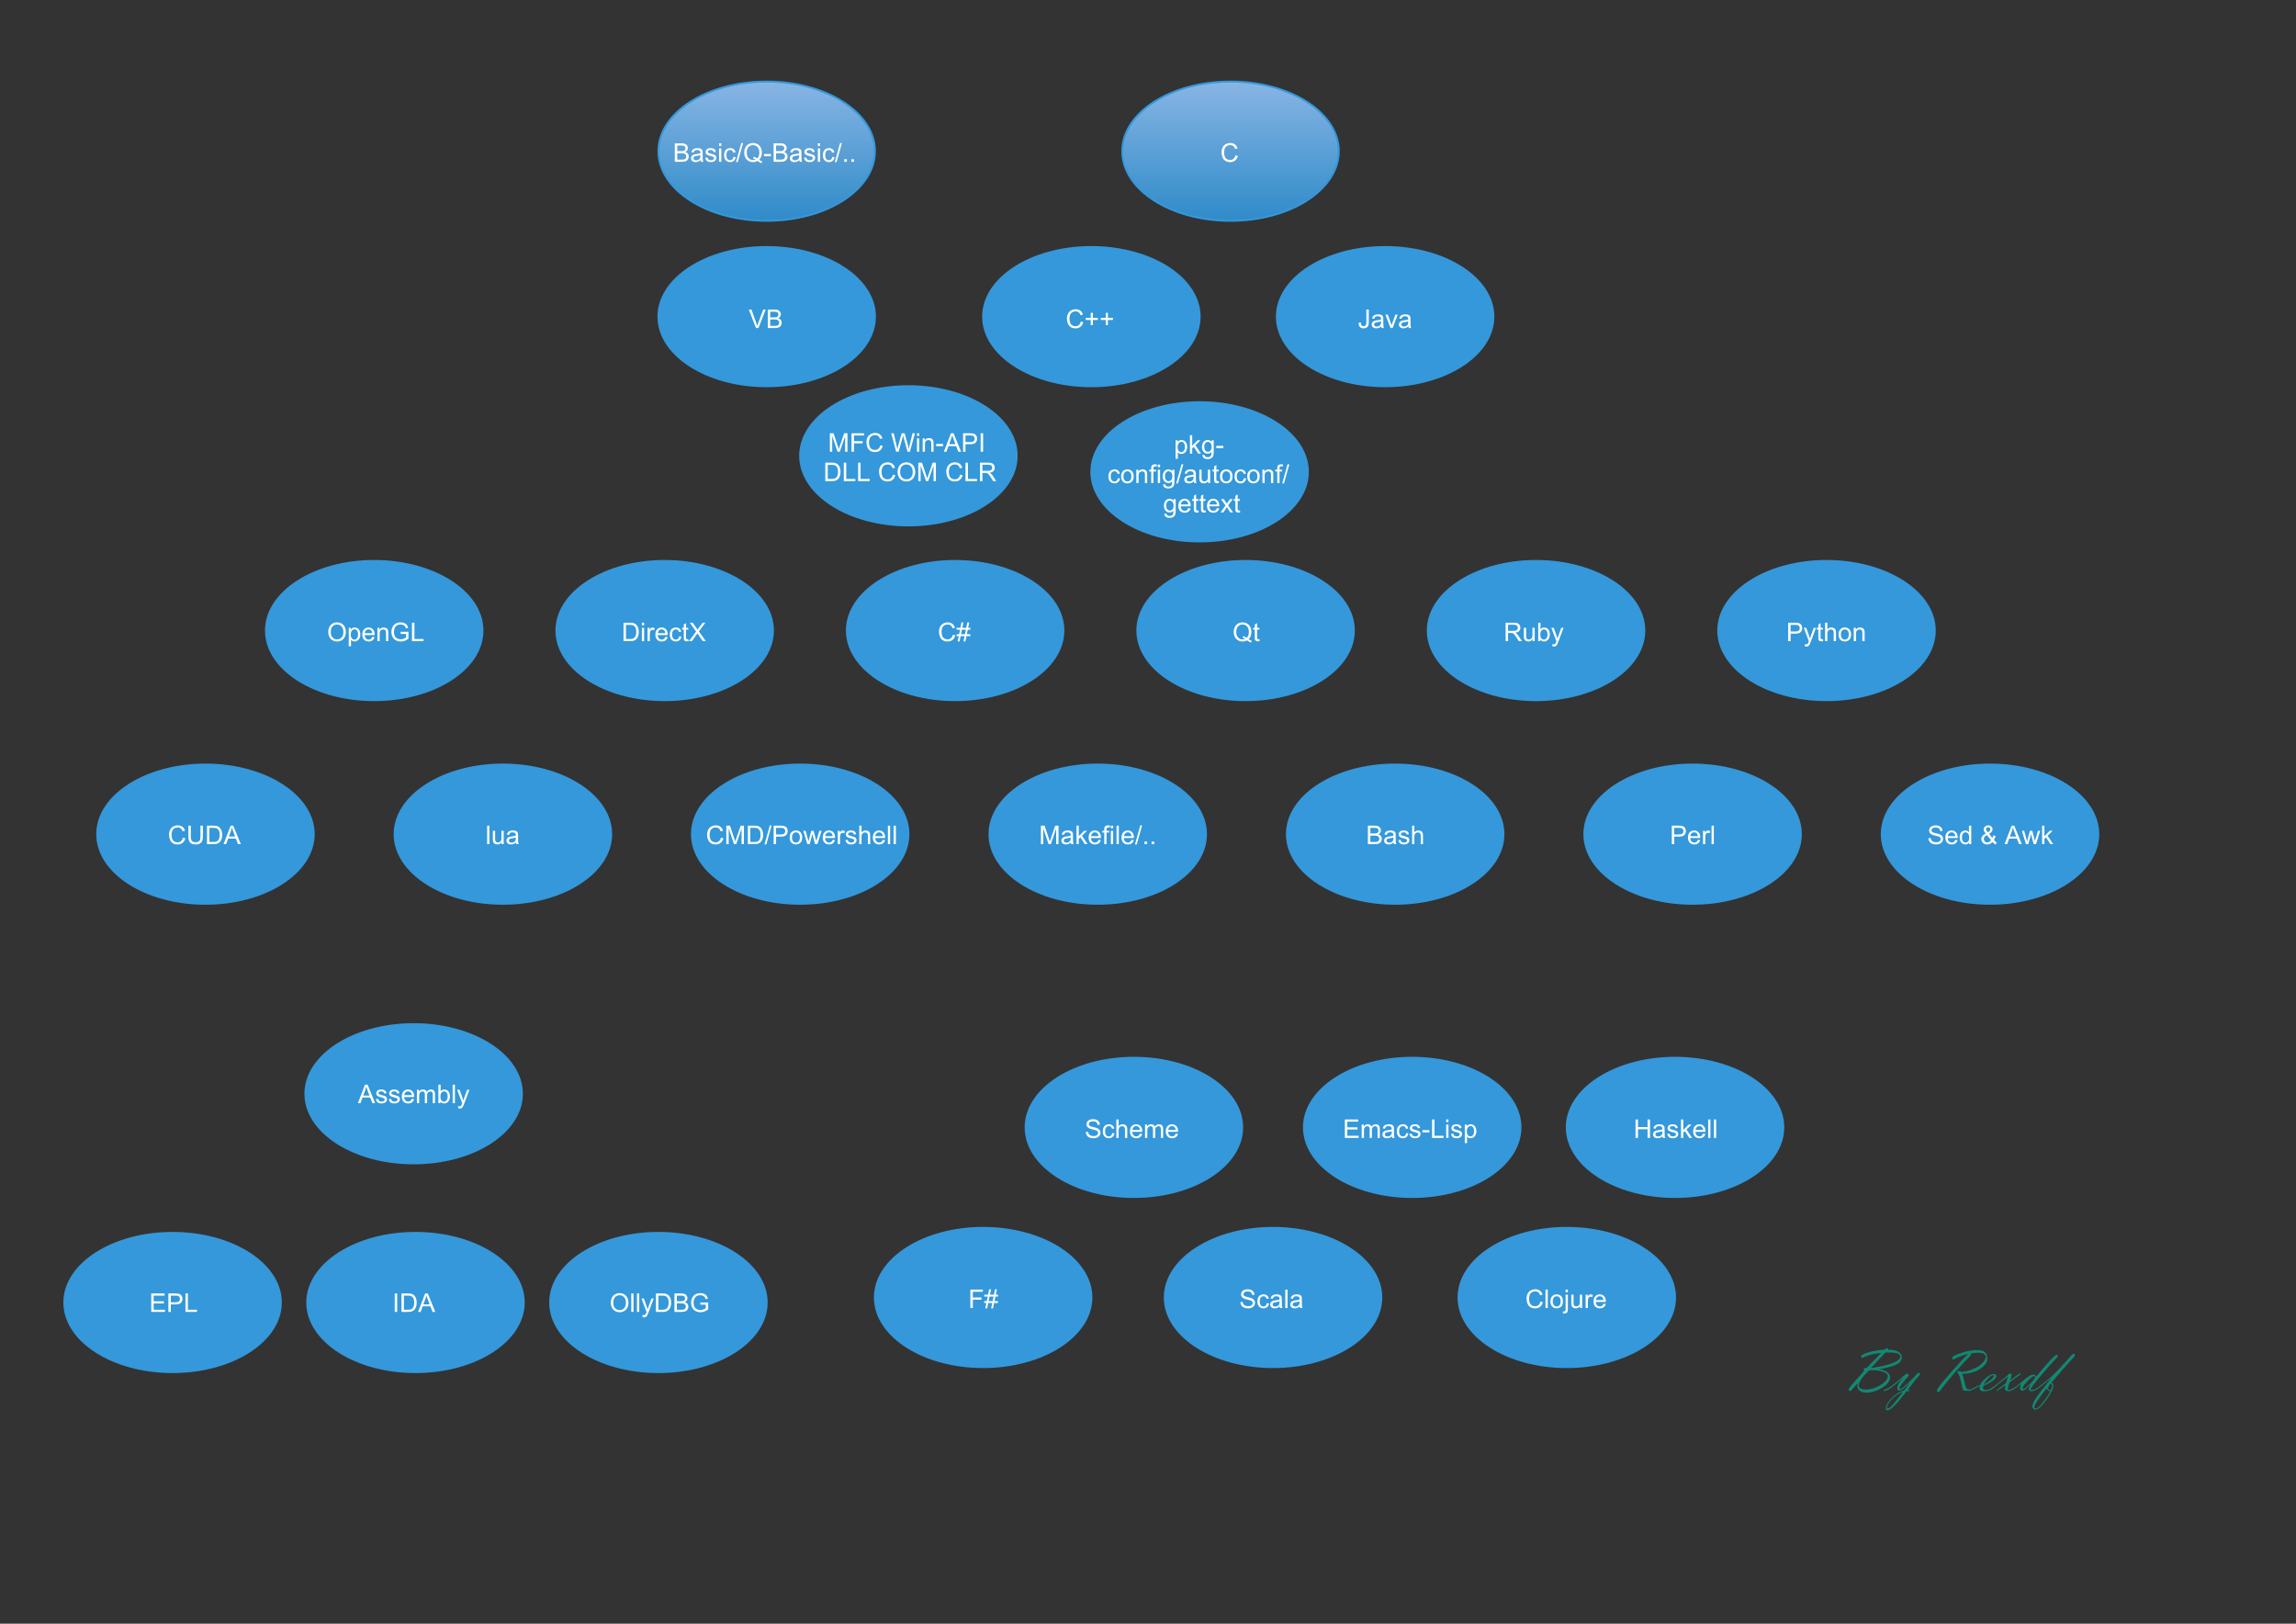 <?xml version="1.0" encoding="UTF-8"?>
<svg xmlns="http://www.w3.org/2000/svg" xmlns:xlink="http://www.w3.org/1999/xlink" width="841.995pt" height="595.35pt" viewBox="0 0 841.995 595.35" version="1.1">
<rect x="0" y="0" width="841.995" height="595.35" fill="#333333" stroke="none"/>
<defs>
<g>
<symbol overflow="visible" id="glyph0-0">
<path style="stroke:none;" d="M 5.555 -2.371 L 6.449 -2.145 C 6.258 -1.41 5.922 -0.848 5.438 -0.461 C 4.949 -0.074 4.352 0.117 3.648 0.117 C 2.918 0.117 2.324 -0.031 1.871 -0.328 C 1.41 -0.625 1.062 -1.055 0.828 -1.617 C 0.586 -2.18 0.469 -2.785 0.469 -3.434 C 0.469 -4.137 0.602 -4.75 0.871 -5.273 C 1.141 -5.797 1.523 -6.195 2.023 -6.469 C 2.516 -6.742 3.062 -6.879 3.664 -6.879 C 4.336 -6.879 4.906 -6.707 5.371 -6.363 C 5.828 -6.02 6.148 -5.535 6.336 -4.91 L 5.453 -4.703 C 5.293 -5.191 5.066 -5.551 4.77 -5.777 C 4.473 -6 4.098 -6.109 3.645 -6.113 C 3.125 -6.109 2.688 -5.984 2.34 -5.738 C 1.988 -5.488 1.746 -5.156 1.605 -4.734 C 1.465 -4.312 1.395 -3.879 1.395 -3.438 C 1.395 -2.859 1.477 -2.355 1.645 -1.93 C 1.809 -1.5 2.07 -1.18 2.426 -0.969 C 2.777 -0.754 3.16 -0.648 3.574 -0.652 C 4.074 -0.648 4.496 -0.793 4.848 -1.086 C 5.191 -1.371 5.43 -1.801 5.555 -2.371 Z M 5.555 -2.371 "/>
</symbol>
<symbol overflow="visible" id="glyph0-1">
<path style="stroke:none;" d="M 2.367 -1.094 L 2.367 -2.949 L 0.527 -2.949 L 0.527 -3.723 L 2.367 -3.723 L 2.367 -5.566 L 3.152 -5.566 L 3.152 -3.723 L 4.992 -3.723 L 4.992 -2.949 L 3.152 -2.949 L 3.152 -1.094 Z M 2.367 -1.094 "/>
</symbol>
<symbol overflow="visible" id="glyph0-2">
<path style="stroke:none;" d="M 0.273 -1.918 L 1.078 -2.031 C 1.102 -1.512 1.199 -1.156 1.371 -0.969 C 1.543 -0.773 1.781 -0.68 2.086 -0.684 C 2.309 -0.68 2.5 -0.73 2.664 -0.836 C 2.824 -0.938 2.938 -1.078 3.004 -1.258 C 3.062 -1.434 3.094 -1.715 3.098 -2.105 L 3.098 -6.766 L 3.992 -6.766 L 3.992 -2.156 C 3.988 -1.586 3.922 -1.145 3.785 -0.84 C 3.648 -0.527 3.43 -0.293 3.137 -0.129 C 2.836 0.035 2.488 0.117 2.09 0.117 C 1.492 0.117 1.039 -0.051 0.727 -0.395 C 0.41 -0.734 0.258 -1.242 0.273 -1.918 Z M 0.273 -1.918 "/>
</symbol>
<symbol overflow="visible" id="glyph0-3">
<path style="stroke:none;" d="M 3.82 -0.605 C 3.512 -0.34 3.215 -0.156 2.93 -0.051 C 2.645 0.055 2.34 0.105 2.016 0.109 C 1.477 0.105 1.062 -0.023 0.773 -0.285 C 0.484 -0.547 0.34 -0.883 0.34 -1.293 C 0.34 -1.531 0.395 -1.75 0.504 -1.949 C 0.613 -2.145 0.754 -2.305 0.934 -2.426 C 1.105 -2.543 1.305 -2.633 1.531 -2.699 C 1.691 -2.742 1.938 -2.785 2.27 -2.824 C 2.938 -2.902 3.434 -2.996 3.75 -3.109 C 3.754 -3.223 3.754 -3.297 3.758 -3.328 C 3.754 -3.664 3.676 -3.902 3.52 -4.043 C 3.305 -4.23 2.988 -4.324 2.574 -4.324 C 2.18 -4.324 1.891 -4.254 1.707 -4.117 C 1.52 -3.98 1.383 -3.738 1.297 -3.391 L 0.484 -3.504 C 0.555 -3.848 0.676 -4.125 0.848 -4.344 C 1.016 -4.555 1.262 -4.719 1.582 -4.836 C 1.902 -4.949 2.273 -5.008 2.695 -5.012 C 3.113 -5.008 3.453 -4.961 3.715 -4.863 C 3.973 -4.762 4.164 -4.637 4.289 -4.492 C 4.414 -4.34 4.5 -4.152 4.551 -3.926 C 4.574 -3.785 4.586 -3.527 4.59 -3.16 L 4.59 -2.055 C 4.586 -1.277 4.605 -0.789 4.645 -0.586 C 4.68 -0.383 4.75 -0.188 4.855 0 L 3.988 0 C 3.898 -0.172 3.844 -0.371 3.82 -0.605 Z M 3.75 -2.461 C 3.449 -2.336 2.996 -2.23 2.395 -2.145 C 2.051 -2.094 1.809 -2.035 1.668 -1.977 C 1.523 -1.914 1.414 -1.824 1.34 -1.707 C 1.262 -1.586 1.223 -1.457 1.227 -1.316 C 1.223 -1.094 1.309 -0.91 1.477 -0.762 C 1.645 -0.613 1.891 -0.539 2.215 -0.539 C 2.535 -0.539 2.816 -0.609 3.066 -0.75 C 3.312 -0.891 3.496 -1.082 3.617 -1.324 C 3.703 -1.512 3.75 -1.789 3.75 -2.156 Z M 3.75 -2.461 "/>
</symbol>
<symbol overflow="visible" id="glyph0-4">
<path style="stroke:none;" d="M 1.984 0 L 0.121 -4.898 L 0.996 -4.898 L 2.047 -1.965 C 2.156 -1.645 2.262 -1.316 2.363 -0.977 C 2.434 -1.234 2.539 -1.547 2.672 -1.91 L 3.762 -4.898 L 4.613 -4.898 L 2.758 0 Z M 1.984 0 "/>
</symbol>
<symbol overflow="visible" id="glyph0-5">
<path style="stroke:none;" d="M 0.691 0 L 0.691 -6.766 L 3.23 -6.766 C 3.742 -6.762 4.156 -6.691 4.473 -6.559 C 4.781 -6.418 5.027 -6.207 5.207 -5.926 C 5.383 -5.637 5.473 -5.34 5.473 -5.035 C 5.473 -4.742 5.391 -4.473 5.234 -4.219 C 5.074 -3.961 4.84 -3.754 4.527 -3.598 C 4.934 -3.477 5.246 -3.27 5.469 -2.984 C 5.688 -2.691 5.801 -2.352 5.801 -1.961 C 5.801 -1.641 5.73 -1.344 5.598 -1.074 C 5.461 -0.801 5.297 -0.594 5.102 -0.445 C 4.902 -0.297 4.656 -0.184 4.363 -0.113 C 4.062 -0.035 3.699 0 3.273 0 Z M 1.586 -3.922 L 3.051 -3.922 C 3.445 -3.918 3.73 -3.945 3.902 -4 C 4.129 -4.066 4.301 -4.18 4.418 -4.336 C 4.531 -4.492 4.586 -4.688 4.59 -4.93 C 4.586 -5.148 4.535 -5.348 4.43 -5.52 C 4.32 -5.691 4.164 -5.809 3.969 -5.871 C 3.766 -5.934 3.422 -5.965 2.938 -5.965 L 1.586 -5.965 Z M 1.586 -0.797 L 3.273 -0.797 C 3.559 -0.797 3.762 -0.809 3.879 -0.832 C 4.086 -0.867 4.258 -0.926 4.398 -1.016 C 4.535 -1.098 4.648 -1.223 4.738 -1.391 C 4.824 -1.551 4.867 -1.742 4.871 -1.961 C 4.867 -2.211 4.805 -2.43 4.676 -2.617 C 4.547 -2.801 4.367 -2.934 4.141 -3.012 C 3.91 -3.086 3.582 -3.121 3.152 -3.125 L 1.586 -3.125 Z M 1.586 -0.797 "/>
</symbol>
<symbol overflow="visible" id="glyph0-6">
<path style="stroke:none;" d="M 0.289 -1.461 L 1.113 -1.594 C 1.156 -1.262 1.281 -1.008 1.496 -0.832 C 1.703 -0.656 2 -0.566 2.383 -0.57 C 2.762 -0.566 3.043 -0.645 3.23 -0.805 C 3.41 -0.957 3.504 -1.141 3.508 -1.352 C 3.504 -1.535 3.422 -1.684 3.262 -1.797 C 3.145 -1.867 2.863 -1.961 2.414 -2.078 C 1.805 -2.23 1.379 -2.363 1.145 -2.477 C 0.906 -2.586 0.73 -2.742 0.609 -2.941 C 0.488 -3.137 0.426 -3.355 0.43 -3.598 C 0.426 -3.816 0.477 -4.016 0.578 -4.203 C 0.676 -4.387 0.812 -4.543 0.988 -4.668 C 1.113 -4.762 1.289 -4.844 1.516 -4.91 C 1.738 -4.977 1.977 -5.008 2.234 -5.012 C 2.613 -5.008 2.953 -4.953 3.246 -4.844 C 3.535 -4.73 3.75 -4.582 3.891 -4.395 C 4.027 -4.203 4.121 -3.949 4.176 -3.637 L 3.363 -3.523 C 3.324 -3.773 3.215 -3.973 3.043 -4.113 C 2.863 -4.254 2.613 -4.324 2.293 -4.328 C 1.91 -4.324 1.641 -4.262 1.477 -4.137 C 1.312 -4.012 1.23 -3.863 1.23 -3.695 C 1.23 -3.586 1.262 -3.488 1.332 -3.406 C 1.395 -3.312 1.504 -3.238 1.652 -3.184 C 1.734 -3.148 1.977 -3.078 2.387 -2.973 C 2.969 -2.809 3.379 -2.68 3.613 -2.586 C 3.844 -2.484 4.027 -2.34 4.16 -2.148 C 4.293 -1.957 4.359 -1.723 4.359 -1.441 C 4.359 -1.16 4.277 -0.898 4.117 -0.656 C 3.953 -0.41 3.719 -0.219 3.418 -0.09 C 3.109 0.043 2.766 0.105 2.387 0.109 C 1.746 0.105 1.262 -0.023 0.93 -0.285 C 0.594 -0.547 0.379 -0.938 0.289 -1.461 Z M 0.289 -1.461 "/>
</symbol>
<symbol overflow="visible" id="glyph0-7">
<path style="stroke:none;" d="M 0.629 -5.809 L 0.629 -6.766 L 1.457 -6.766 L 1.457 -5.809 Z M 0.629 0 L 0.629 -4.898 L 1.457 -4.898 L 1.457 0 Z M 0.629 0 "/>
</symbol>
<symbol overflow="visible" id="glyph0-8">
<path style="stroke:none;" d="M 3.82 -1.797 L 4.637 -1.688 C 4.543 -1.125 4.316 -0.684 3.953 -0.367 C 3.582 -0.051 3.129 0.105 2.598 0.109 C 1.926 0.105 1.387 -0.109 0.98 -0.547 C 0.57 -0.98 0.367 -1.609 0.371 -2.434 C 0.367 -2.957 0.457 -3.422 0.633 -3.82 C 0.805 -4.215 1.07 -4.512 1.43 -4.711 C 1.789 -4.91 2.18 -5.008 2.602 -5.012 C 3.133 -5.008 3.566 -4.875 3.906 -4.605 C 4.242 -4.336 4.461 -3.953 4.559 -3.461 L 3.75 -3.336 C 3.672 -3.66 3.535 -3.91 3.344 -4.078 C 3.145 -4.242 2.906 -4.324 2.633 -4.328 C 2.211 -4.324 1.871 -4.176 1.613 -3.879 C 1.348 -3.578 1.219 -3.102 1.223 -2.453 C 1.219 -1.793 1.344 -1.316 1.602 -1.02 C 1.852 -0.719 2.184 -0.566 2.59 -0.57 C 2.914 -0.566 3.184 -0.668 3.406 -0.871 C 3.621 -1.07 3.762 -1.379 3.82 -1.797 Z M 3.82 -1.797 "/>
</symbol>
<symbol overflow="visible" id="glyph0-9">
<path style="stroke:none;" d="M 0 0.117 L 1.961 -6.879 L 2.625 -6.879 L 0.668 0.117 Z M 0 0.117 "/>
</symbol>
<symbol overflow="visible" id="glyph0-10">
<path style="stroke:none;" d="M 5.855 -0.723 C 6.266 -0.434 6.648 -0.227 7.004 -0.098 L 6.742 0.527 C 6.254 0.348 5.77 0.07 5.289 -0.305 C 4.785 -0.023 4.23 0.117 3.625 0.117 C 3.012 0.117 2.457 -0.027 1.961 -0.324 C 1.461 -0.617 1.078 -1.035 0.809 -1.57 C 0.539 -2.105 0.402 -2.707 0.406 -3.383 C 0.402 -4.047 0.539 -4.656 0.812 -5.203 C 1.082 -5.75 1.469 -6.164 1.969 -6.453 C 2.469 -6.734 3.027 -6.879 3.645 -6.883 C 4.27 -6.879 4.832 -6.73 5.332 -6.438 C 5.832 -6.137 6.215 -5.723 6.48 -5.191 C 6.742 -4.66 6.871 -4.059 6.875 -3.387 C 6.871 -2.828 6.789 -2.324 6.621 -1.883 C 6.449 -1.438 6.191 -1.051 5.855 -0.723 Z M 3.887 -1.867 C 4.398 -1.723 4.824 -1.508 5.164 -1.223 C 5.688 -1.699 5.953 -2.422 5.953 -3.387 C 5.953 -3.934 5.859 -4.41 5.672 -4.82 C 5.484 -5.23 5.211 -5.547 4.855 -5.773 C 4.496 -5.996 4.094 -6.109 3.648 -6.113 C 2.98 -6.109 2.426 -5.883 1.988 -5.426 C 1.543 -4.969 1.324 -4.285 1.328 -3.383 C 1.324 -2.5 1.543 -1.824 1.98 -1.355 C 2.414 -0.883 2.969 -0.648 3.648 -0.652 C 3.965 -0.648 4.266 -0.711 4.555 -0.832 C 4.27 -1.012 3.977 -1.141 3.668 -1.219 Z M 3.887 -1.867 "/>
</symbol>
<symbol overflow="visible" id="glyph0-11">
<path style="stroke:none;" d="M 0.301 -2.031 L 0.301 -2.867 L 2.852 -2.867 L 2.852 -2.031 Z M 0.301 -2.031 "/>
</symbol>
<symbol overflow="visible" id="glyph0-12">
<path style="stroke:none;" d="M 0.859 0 L 0.859 -0.945 L 1.805 -0.945 L 1.805 0 Z M 0.859 0 "/>
</symbol>
<symbol overflow="visible" id="glyph0-13">
<path style="stroke:none;" d="M 0.621 0 L 0.621 -6.766 L 1.453 -6.766 L 1.453 -4.336 C 1.84 -4.785 2.328 -5.008 2.922 -5.012 C 3.281 -5.008 3.598 -4.938 3.867 -4.797 C 4.133 -4.652 4.324 -4.453 4.441 -4.203 C 4.555 -3.945 4.609 -3.582 4.613 -3.105 L 4.613 0 L 3.785 0 L 3.785 -3.105 C 3.785 -3.52 3.691 -3.82 3.512 -4.012 C 3.328 -4.199 3.074 -4.293 2.75 -4.297 C 2.5 -4.293 2.27 -4.23 2.055 -4.105 C 1.836 -3.977 1.68 -3.805 1.59 -3.586 C 1.496 -3.367 1.453 -3.062 1.453 -2.68 L 1.453 0 Z M 0.621 0 "/>
</symbol>
<symbol overflow="visible" id="glyph0-14">
<path style="stroke:none;" d="M 0.73 0 L 0.73 -6.766 L 3.281 -6.766 C 3.727 -6.762 4.066 -6.738 4.309 -6.699 C 4.637 -6.641 4.918 -6.535 5.145 -6.383 C 5.367 -6.227 5.547 -6.012 5.684 -5.73 C 5.82 -5.449 5.887 -5.141 5.891 -4.809 C 5.887 -4.23 5.703 -3.742 5.34 -3.348 C 4.973 -2.945 4.312 -2.746 3.359 -2.75 L 1.625 -2.75 L 1.625 0 Z M 1.625 -3.547 L 3.371 -3.547 C 3.949 -3.543 4.363 -3.652 4.605 -3.871 C 4.848 -4.086 4.969 -4.391 4.969 -4.781 C 4.969 -5.062 4.895 -5.301 4.754 -5.504 C 4.605 -5.703 4.418 -5.84 4.191 -5.906 C 4.035 -5.945 3.758 -5.965 3.355 -5.965 L 1.625 -5.965 Z M 1.625 -3.547 "/>
</symbol>
<symbol overflow="visible" id="glyph0-15">
<path style="stroke:none;" d="M 3.977 -1.578 L 4.836 -1.473 C 4.695 -0.965 4.445 -0.578 4.082 -0.305 C 3.715 -0.031 3.246 0.105 2.68 0.109 C 1.961 0.105 1.395 -0.113 0.977 -0.551 C 0.555 -0.992 0.344 -1.609 0.348 -2.41 C 0.344 -3.23 0.559 -3.871 0.984 -4.328 C 1.406 -4.781 1.953 -5.008 2.633 -5.012 C 3.285 -5.008 3.82 -4.785 4.238 -4.34 C 4.652 -3.891 4.863 -3.266 4.863 -2.461 C 4.863 -2.41 4.859 -2.336 4.859 -2.238 L 1.203 -2.238 C 1.23 -1.699 1.383 -1.285 1.66 -1 C 1.93 -0.711 2.273 -0.566 2.684 -0.57 C 2.988 -0.566 3.246 -0.648 3.465 -0.809 C 3.676 -0.969 3.848 -1.223 3.977 -1.578 Z M 1.25 -2.922 L 3.988 -2.922 C 3.945 -3.332 3.84 -3.641 3.672 -3.848 C 3.406 -4.164 3.062 -4.324 2.645 -4.328 C 2.258 -4.324 1.938 -4.195 1.68 -3.945 C 1.418 -3.688 1.273 -3.348 1.25 -2.922 Z M 1.25 -2.922 "/>
</symbol>
<symbol overflow="visible" id="glyph0-16">
<path style="stroke:none;" d="M 0.613 0 L 0.613 -4.898 L 1.359 -4.898 L 1.359 -4.156 C 1.551 -4.5 1.727 -4.73 1.891 -4.844 C 2.051 -4.953 2.227 -5.008 2.422 -5.012 C 2.699 -5.008 2.984 -4.918 3.277 -4.742 L 2.988 -3.973 C 2.785 -4.09 2.582 -4.148 2.383 -4.152 C 2.199 -4.148 2.035 -4.094 1.891 -3.988 C 1.746 -3.875 1.645 -3.723 1.582 -3.535 C 1.488 -3.234 1.441 -2.914 1.445 -2.566 L 1.445 0 Z M 0.613 0 "/>
</symbol>
<symbol overflow="visible" id="glyph0-17">
<path style="stroke:none;" d="M 0.605 0 L 0.605 -6.766 L 1.434 -6.766 L 1.434 0 Z M 0.605 0 "/>
</symbol>
<symbol overflow="visible" id="glyph0-18">
<path style="stroke:none;" d="M 0.426 -2.172 L 1.27 -2.246 C 1.305 -1.902 1.398 -1.625 1.547 -1.414 C 1.691 -1.195 1.918 -1.02 2.227 -0.887 C 2.535 -0.75 2.879 -0.684 3.266 -0.688 C 3.602 -0.684 3.902 -0.734 4.168 -0.84 C 4.426 -0.938 4.621 -1.078 4.754 -1.258 C 4.879 -1.434 4.945 -1.625 4.945 -1.836 C 4.945 -2.047 4.883 -2.234 4.762 -2.391 C 4.637 -2.547 4.434 -2.68 4.152 -2.793 C 3.969 -2.859 3.566 -2.969 2.945 -3.121 C 2.324 -3.266 1.891 -3.406 1.645 -3.543 C 1.316 -3.711 1.074 -3.922 0.918 -4.172 C 0.758 -4.422 0.68 -4.703 0.684 -5.016 C 0.68 -5.355 0.777 -5.672 0.973 -5.973 C 1.168 -6.266 1.449 -6.492 1.824 -6.648 C 2.191 -6.801 2.605 -6.879 3.062 -6.879 C 3.562 -6.879 4.004 -6.797 4.391 -6.637 C 4.77 -6.473 5.066 -6.234 5.273 -5.922 C 5.477 -5.605 5.586 -5.25 5.605 -4.859 L 4.75 -4.793 C 4.699 -5.223 4.543 -5.543 4.277 -5.762 C 4.012 -5.977 3.617 -6.086 3.102 -6.09 C 2.555 -6.086 2.16 -5.988 1.918 -5.793 C 1.668 -5.594 1.547 -5.355 1.547 -5.074 C 1.547 -4.832 1.633 -4.633 1.809 -4.477 C 1.977 -4.32 2.426 -4.156 3.156 -3.992 C 3.883 -3.824 4.383 -3.684 4.656 -3.562 C 5.047 -3.379 5.336 -3.148 5.527 -2.871 C 5.711 -2.59 5.805 -2.27 5.809 -1.91 C 5.805 -1.551 5.703 -1.211 5.5 -0.891 C 5.293 -0.57 4.996 -0.32 4.609 -0.148 C 4.223 0.031 3.789 0.117 3.309 0.117 C 2.695 0.117 2.184 0.031 1.77 -0.148 C 1.355 -0.324 1.027 -0.594 0.793 -0.957 C 0.555 -1.312 0.434 -1.719 0.426 -2.172 Z M 0.426 -2.172 "/>
</symbol>
<symbol overflow="visible" id="glyph0-19">
<path style="stroke:none;" d="M 3.801 0 L 3.801 -0.617 C 3.488 -0.133 3.031 0.105 2.434 0.109 C 2.039 0.105 1.68 0 1.355 -0.211 C 1.023 -0.426 0.77 -0.727 0.594 -1.113 C 0.41 -1.5 0.32 -1.941 0.324 -2.445 C 0.32 -2.93 0.402 -3.375 0.566 -3.777 C 0.727 -4.172 0.973 -4.477 1.301 -4.691 C 1.625 -4.902 1.988 -5.008 2.395 -5.012 C 2.688 -5.008 2.949 -4.945 3.184 -4.824 C 3.41 -4.695 3.598 -4.535 3.746 -4.336 L 3.746 -6.766 L 4.574 -6.766 L 4.574 0 Z M 1.176 -2.445 C 1.172 -1.812 1.305 -1.344 1.57 -1.035 C 1.836 -0.723 2.148 -0.566 2.512 -0.57 C 2.871 -0.566 3.18 -0.715 3.434 -1.016 C 3.688 -1.309 3.812 -1.762 3.816 -2.375 C 3.812 -3.043 3.684 -3.535 3.426 -3.852 C 3.164 -4.164 2.848 -4.324 2.473 -4.324 C 2.102 -4.324 1.793 -4.172 1.547 -3.871 C 1.297 -3.566 1.172 -3.09 1.176 -2.445 Z M 1.176 -2.445 "/>
</symbol>
<symbol overflow="visible" id="glyph0-20">
<path style="stroke:none;" d=""/>
</symbol>
<symbol overflow="visible" id="glyph0-21">
<path style="stroke:none;" d="M 4.488 -0.797 C 4.215 -0.492 3.914 -0.262 3.594 -0.109 C 3.266 0.043 2.918 0.117 2.547 0.117 C 1.852 0.117 1.301 -0.117 0.898 -0.586 C 0.566 -0.965 0.402 -1.391 0.406 -1.863 C 0.402 -2.281 0.539 -2.656 0.809 -2.996 C 1.078 -3.332 1.48 -3.629 2.016 -3.887 C 1.711 -4.23 1.508 -4.516 1.406 -4.738 C 1.305 -4.953 1.254 -5.164 1.254 -5.371 C 1.254 -5.773 1.41 -6.125 1.73 -6.43 C 2.047 -6.727 2.449 -6.879 2.934 -6.879 C 3.391 -6.879 3.77 -6.734 4.066 -6.453 C 4.359 -6.168 4.504 -5.832 4.508 -5.438 C 4.504 -4.793 4.078 -4.242 3.23 -3.789 L 4.445 -2.242 C 4.582 -2.512 4.688 -2.824 4.766 -3.184 L 5.629 -3 C 5.477 -2.406 5.277 -1.918 5.031 -1.543 C 5.34 -1.125 5.691 -0.781 6.086 -0.504 L 5.527 0.156 C 5.188 -0.059 4.844 -0.375 4.488 -0.797 Z M 2.801 -4.324 C 3.16 -4.535 3.391 -4.719 3.5 -4.879 C 3.602 -5.039 3.656 -5.219 3.66 -5.414 C 3.656 -5.641 3.582 -5.828 3.441 -5.977 C 3.293 -6.121 3.113 -6.191 2.895 -6.195 C 2.668 -6.191 2.48 -6.121 2.332 -5.977 C 2.184 -5.832 2.109 -5.656 2.109 -5.449 C 2.109 -5.344 2.133 -5.23 2.188 -5.117 C 2.238 -5 2.32 -4.879 2.434 -4.754 Z M 3.969 -1.453 L 2.445 -3.34 C 1.992 -3.07 1.691 -2.82 1.535 -2.594 C 1.379 -2.363 1.301 -2.137 1.301 -1.914 C 1.301 -1.637 1.41 -1.352 1.629 -1.059 C 1.848 -0.762 2.156 -0.613 2.555 -0.617 C 2.805 -0.613 3.062 -0.691 3.328 -0.852 C 3.594 -1.004 3.805 -1.207 3.969 -1.453 Z M 3.969 -1.453 "/>
</symbol>
<symbol overflow="visible" id="glyph0-22">
<path style="stroke:none;" d="M -0.016 0 L 2.586 -6.766 L 3.547 -6.766 L 6.316 0 L 5.297 0 L 4.508 -2.047 L 1.68 -2.047 L 0.938 0 Z M 1.938 -2.777 L 4.23 -2.777 L 3.523 -4.652 C 3.305 -5.219 3.148 -5.684 3.047 -6.055 C 2.961 -5.617 2.836 -5.188 2.68 -4.762 Z M 1.938 -2.777 "/>
</symbol>
<symbol overflow="visible" id="glyph0-23">
<path style="stroke:none;" d="M 1.527 0 L 0.027 -4.898 L 0.887 -4.898 L 1.664 -2.07 L 1.957 -1.02 C 1.969 -1.07 2.051 -1.406 2.211 -2.031 L 2.988 -4.898 L 3.844 -4.898 L 4.578 -2.059 L 4.82 -1.121 L 5.102 -2.066 L 5.941 -4.898 L 6.75 -4.898 L 5.219 0 L 4.355 0 L 3.574 -2.934 L 3.387 -3.77 L 2.395 0 Z M 1.527 0 "/>
</symbol>
<symbol overflow="visible" id="glyph0-24">
<path style="stroke:none;" d="M 0.629 0 L 0.629 -6.766 L 1.457 -6.766 L 1.457 -2.906 L 3.422 -4.898 L 4.5 -4.898 L 2.625 -3.082 L 4.688 0 L 3.664 0 L 2.043 -2.504 L 1.457 -1.941 L 1.457 0 Z M 0.629 0 "/>
</symbol>
<symbol overflow="visible" id="glyph0-25">
<path style="stroke:none;" d="M 0.703 0 L 0.703 -6.766 L 2.047 -6.766 L 3.648 -1.977 C 3.793 -1.523 3.902 -1.191 3.973 -0.973 C 4.051 -1.219 4.168 -1.578 4.332 -2.059 L 5.953 -6.766 L 7.156 -6.766 L 7.156 0 L 6.293 0 L 6.293 -5.66 L 4.328 0 L 3.52 0 L 1.562 -5.758 L 1.562 0 Z M 0.703 0 "/>
</symbol>
<symbol overflow="visible" id="glyph0-26">
<path style="stroke:none;" d="M 0.82 0 L 0.82 -4.254 L 0.086 -4.254 L 0.086 -4.898 L 0.82 -4.898 L 0.82 -5.422 C 0.82 -5.746 0.848 -5.992 0.91 -6.156 C 0.984 -6.367 1.125 -6.539 1.328 -6.676 C 1.527 -6.809 1.812 -6.879 2.18 -6.879 C 2.41 -6.879 2.668 -6.852 2.953 -6.797 L 2.828 -6.074 C 2.652 -6.102 2.488 -6.117 2.34 -6.117 C 2.082 -6.117 1.906 -6.062 1.805 -5.957 C 1.699 -5.848 1.645 -5.645 1.648 -5.352 L 1.648 -4.898 L 2.602 -4.898 L 2.602 -4.254 L 1.648 -4.254 L 1.648 0 Z M 0.82 0 "/>
</symbol>
<symbol overflow="visible" id="glyph0-27">
<path style="stroke:none;" d="M 0.477 0.117 L 0.875 -1.852 L 0.098 -1.852 L 0.098 -2.539 L 1.016 -2.539 L 1.355 -4.211 L 0.098 -4.211 L 0.098 -4.898 L 1.496 -4.898 L 1.895 -6.879 L 2.59 -6.879 L 2.188 -4.898 L 3.641 -4.898 L 4.043 -6.879 L 4.738 -6.879 L 4.336 -4.898 L 5.137 -4.898 L 5.137 -4.211 L 4.199 -4.211 L 3.852 -2.539 L 5.137 -2.539 L 5.137 -1.852 L 3.715 -1.852 L 3.312 0.117 L 2.621 0.117 L 3.02 -1.852 L 1.57 -1.852 L 1.168 0.117 Z M 1.707 -2.539 L 3.156 -2.539 L 3.504 -4.211 L 2.047 -4.211 Z M 1.707 -2.539 "/>
</symbol>
<symbol overflow="visible" id="glyph0-28">
<path style="stroke:none;" d="M 0.742 0 L 0.742 -6.766 L 3.742 -6.766 C 4.344 -6.762 4.801 -6.699 5.117 -6.582 C 5.426 -6.457 5.676 -6.242 5.867 -5.938 C 6.055 -5.625 6.152 -5.285 6.152 -4.918 C 6.152 -4.434 5.996 -4.031 5.684 -3.703 C 5.371 -3.375 4.891 -3.164 4.246 -3.078 C 4.48 -2.961 4.66 -2.852 4.785 -2.742 C 5.043 -2.5 5.289 -2.199 5.527 -1.84 L 6.703 0 L 5.578 0 L 4.684 -1.406 C 4.418 -1.812 4.203 -2.121 4.039 -2.34 C 3.867 -2.551 3.715 -2.703 3.582 -2.793 C 3.445 -2.875 3.312 -2.934 3.176 -2.973 C 3.074 -2.988 2.906 -3 2.676 -3.004 L 1.637 -3.004 L 1.637 0 Z M 1.637 -3.777 L 3.562 -3.777 C 3.969 -3.773 4.285 -3.816 4.52 -3.902 C 4.746 -3.988 4.922 -4.121 5.047 -4.309 C 5.164 -4.492 5.227 -4.695 5.227 -4.918 C 5.227 -5.234 5.109 -5.5 4.879 -5.707 C 4.645 -5.91 4.277 -6.012 3.777 -6.016 L 1.637 -6.016 Z M 1.637 -3.777 "/>
</symbol>
<symbol overflow="visible" id="glyph0-29">
<path style="stroke:none;" d="M 3.836 0 L 3.836 -0.719 C 3.449 -0.168 2.93 0.105 2.281 0.109 C 1.988 0.105 1.719 0.055 1.469 -0.055 C 1.215 -0.164 1.027 -0.305 0.91 -0.473 C 0.785 -0.637 0.703 -0.844 0.656 -1.09 C 0.621 -1.25 0.602 -1.508 0.605 -1.863 L 0.605 -4.898 L 1.434 -4.898 L 1.434 -2.184 C 1.43 -1.746 1.445 -1.453 1.484 -1.305 C 1.531 -1.082 1.645 -0.91 1.816 -0.789 C 1.984 -0.664 2.191 -0.602 2.445 -0.605 C 2.691 -0.602 2.926 -0.668 3.145 -0.797 C 3.359 -0.922 3.516 -1.094 3.609 -1.316 C 3.699 -1.535 3.742 -1.855 3.746 -2.273 L 3.746 -4.898 L 4.578 -4.898 L 4.578 0 Z M 3.836 0 "/>
</symbol>
<symbol overflow="visible" id="glyph0-30">
<path style="stroke:none;" d="M 1.391 0 L 0.617 0 L 0.617 -6.766 L 1.449 -6.766 L 1.449 -4.352 C 1.797 -4.789 2.246 -5.008 2.793 -5.012 C 3.09 -5.008 3.375 -4.949 3.645 -4.828 C 3.914 -4.707 4.137 -4.535 4.312 -4.316 C 4.484 -4.094 4.617 -3.828 4.719 -3.52 C 4.812 -3.207 4.863 -2.875 4.867 -2.523 C 4.863 -1.684 4.656 -1.035 4.242 -0.578 C 3.828 -0.121 3.328 0.105 2.75 0.109 C 2.168 0.105 1.715 -0.133 1.391 -0.613 Z M 1.379 -2.488 C 1.375 -1.898 1.457 -1.473 1.621 -1.215 C 1.879 -0.781 2.23 -0.566 2.68 -0.57 C 3.039 -0.566 3.355 -0.727 3.621 -1.043 C 3.887 -1.359 4.02 -1.828 4.02 -2.453 C 4.02 -3.09 3.891 -3.562 3.637 -3.871 C 3.383 -4.172 3.078 -4.324 2.719 -4.328 C 2.352 -4.324 2.035 -4.168 1.773 -3.855 C 1.508 -3.539 1.375 -3.082 1.379 -2.488 Z M 1.379 -2.488 "/>
</symbol>
<symbol overflow="visible" id="glyph0-31">
<path style="stroke:none;" d="M 0.586 1.887 L 0.492 1.109 C 0.672 1.152 0.828 1.176 0.969 1.18 C 1.148 1.176 1.297 1.145 1.41 1.086 C 1.52 1.023 1.609 0.941 1.684 0.832 C 1.73 0.746 1.816 0.539 1.938 0.211 C 1.949 0.164 1.973 0.094 2.012 0.008 L 0.152 -4.898 L 1.047 -4.898 L 2.066 -2.062 C 2.195 -1.703 2.312 -1.324 2.422 -0.926 C 2.516 -1.309 2.633 -1.68 2.766 -2.043 L 3.812 -4.898 L 4.641 -4.898 L 2.777 0.082 C 2.574 0.621 2.418 0.992 2.312 1.195 C 2.16 1.469 1.992 1.668 1.805 1.797 C 1.613 1.922 1.383 1.984 1.121 1.988 C 0.957 1.984 0.781 1.953 0.586 1.887 Z M 0.586 1.887 "/>
</symbol>
<symbol overflow="visible" id="glyph0-32">
<path style="stroke:none;" d="M 2.438 -0.742 L 2.555 -0.008 C 2.32 0.043 2.109 0.062 1.93 0.066 C 1.625 0.062 1.391 0.02 1.227 -0.078 C 1.055 -0.172 0.938 -0.297 0.875 -0.453 C 0.805 -0.605 0.773 -0.934 0.773 -1.434 L 0.773 -4.254 L 0.168 -4.254 L 0.168 -4.898 L 0.773 -4.898 L 0.773 -6.113 L 1.602 -6.613 L 1.602 -4.898 L 2.438 -4.898 L 2.438 -4.254 L 1.602 -4.254 L 1.602 -1.391 C 1.598 -1.148 1.613 -0.996 1.645 -0.934 C 1.672 -0.863 1.719 -0.809 1.785 -0.77 C 1.852 -0.727 1.945 -0.707 2.07 -0.711 C 2.16 -0.707 2.285 -0.719 2.438 -0.742 Z M 2.438 -0.742 "/>
</symbol>
<symbol overflow="visible" id="glyph0-33">
<path style="stroke:none;" d="M 0.312 -2.449 C 0.309 -3.355 0.562 -4.027 1.07 -4.465 C 1.488 -4.828 2.004 -5.008 2.613 -5.012 C 3.285 -5.008 3.832 -4.789 4.262 -4.348 C 4.688 -3.906 4.902 -3.297 4.906 -2.52 C 4.902 -1.887 4.809 -1.391 4.621 -1.031 C 4.43 -0.668 4.152 -0.387 3.793 -0.188 C 3.43 0.008 3.039 0.105 2.613 0.109 C 1.926 0.105 1.367 -0.109 0.945 -0.547 C 0.52 -0.984 0.309 -1.621 0.312 -2.449 Z M 1.168 -2.449 C 1.164 -1.82 1.301 -1.348 1.578 -1.039 C 1.848 -0.723 2.195 -0.566 2.613 -0.57 C 3.023 -0.566 3.363 -0.723 3.641 -1.039 C 3.91 -1.352 4.047 -1.832 4.051 -2.477 C 4.047 -3.082 3.91 -3.543 3.637 -3.855 C 3.359 -4.168 3.02 -4.324 2.613 -4.324 C 2.195 -4.324 1.848 -4.168 1.578 -3.855 C 1.301 -3.543 1.164 -3.074 1.168 -2.449 Z M 1.168 -2.449 "/>
</symbol>
<symbol overflow="visible" id="glyph0-34">
<path style="stroke:none;" d="M 0.621 0 L 0.621 -4.898 L 1.371 -4.898 L 1.371 -4.203 C 1.73 -4.738 2.25 -5.008 2.93 -5.012 C 3.223 -5.008 3.492 -4.957 3.742 -4.852 C 3.988 -4.742 4.176 -4.602 4.301 -4.434 C 4.422 -4.258 4.508 -4.055 4.559 -3.82 C 4.59 -3.664 4.605 -3.395 4.605 -3.012 L 4.605 0 L 3.773 0 L 3.773 -2.98 C 3.773 -3.316 3.738 -3.57 3.676 -3.738 C 3.609 -3.906 3.496 -4.039 3.332 -4.141 C 3.164 -4.238 2.973 -4.289 2.754 -4.293 C 2.398 -4.289 2.09 -4.176 1.836 -3.953 C 1.578 -3.727 1.453 -3.301 1.453 -2.676 L 1.453 0 Z M 0.621 0 "/>
</symbol>
<symbol overflow="visible" id="glyph0-35">
<path style="stroke:none;" d="M 0.773 0 L 0.773 -6.766 L 5.34 -6.766 L 5.34 -5.965 L 1.672 -5.965 L 1.672 -3.871 L 4.844 -3.871 L 4.844 -3.074 L 1.672 -3.074 L 1.672 0 Z M 0.773 0 "/>
</symbol>
<symbol overflow="visible" id="glyph0-36">
<path style="stroke:none;" d="M 1.91 0 L 0.117 -6.766 L 1.035 -6.766 L 2.062 -2.332 C 2.172 -1.863 2.266 -1.398 2.348 -0.945 C 2.516 -1.664 2.617 -2.082 2.652 -2.195 L 3.941 -6.766 L 5.02 -6.766 L 5.988 -3.34 C 6.23 -2.488 6.406 -1.688 6.516 -0.945 C 6.602 -1.367 6.711 -1.859 6.852 -2.418 L 7.914 -6.766 L 8.812 -6.766 L 6.957 0 L 6.094 0 L 4.668 -5.152 C 4.547 -5.582 4.477 -5.848 4.457 -5.949 C 4.383 -5.633 4.316 -5.367 4.258 -5.152 L 2.824 0 Z M 1.91 0 "/>
</symbol>
<symbol overflow="visible" id="glyph0-37">
<path style="stroke:none;" d="M 0.883 0 L 0.883 -6.766 L 1.777 -6.766 L 1.777 0 Z M 0.883 0 "/>
</symbol>
<symbol overflow="visible" id="glyph0-38">
<path style="stroke:none;" d="M 0.73 0 L 0.73 -6.766 L 3.059 -6.766 C 3.582 -6.762 3.98 -6.73 4.262 -6.668 C 4.645 -6.578 4.977 -6.414 5.254 -6.184 C 5.609 -5.879 5.875 -5.496 6.055 -5.027 C 6.227 -4.559 6.316 -4.02 6.32 -3.418 C 6.316 -2.902 6.258 -2.449 6.141 -2.051 C 6.02 -1.652 5.863 -1.324 5.68 -1.066 C 5.488 -0.809 5.285 -0.602 5.062 -0.453 C 4.84 -0.301 4.57 -0.188 4.258 -0.113 C 3.941 -0.035 3.578 0 3.172 0 Z M 1.625 -0.797 L 3.07 -0.797 C 3.516 -0.797 3.863 -0.836 4.117 -0.922 C 4.371 -1 4.574 -1.117 4.727 -1.273 C 4.934 -1.484 5.098 -1.77 5.219 -2.129 C 5.336 -2.484 5.395 -2.922 5.398 -3.434 C 5.395 -4.141 5.281 -4.684 5.051 -5.062 C 4.816 -5.441 4.531 -5.695 4.203 -5.828 C 3.961 -5.918 3.578 -5.965 3.047 -5.965 L 1.625 -5.965 Z M 1.625 -0.797 "/>
</symbol>
<symbol overflow="visible" id="glyph0-39">
<path style="stroke:none;" d="M 0.691 0 L 0.691 -6.766 L 1.586 -6.766 L 1.586 -0.797 L 4.918 -0.797 L 4.918 0 Z M 0.691 0 "/>
</symbol>
<symbol overflow="visible" id="glyph0-40">
<path style="stroke:none;" d="M 0.457 -3.293 C 0.457 -4.418 0.758 -5.297 1.359 -5.93 C 1.961 -6.562 2.738 -6.879 3.695 -6.883 C 4.316 -6.879 4.879 -6.73 5.383 -6.434 C 5.883 -6.137 6.266 -5.719 6.531 -5.188 C 6.793 -4.648 6.926 -4.043 6.926 -3.371 C 6.926 -2.684 6.785 -2.07 6.508 -1.531 C 6.23 -0.984 5.84 -0.574 5.332 -0.301 C 4.824 -0.02 4.277 0.117 3.691 0.117 C 3.051 0.117 2.48 -0.035 1.98 -0.344 C 1.48 -0.652 1.102 -1.074 0.844 -1.605 C 0.586 -2.137 0.457 -2.699 0.457 -3.293 Z M 1.379 -3.281 C 1.375 -2.465 1.594 -1.82 2.035 -1.355 C 2.473 -0.883 3.023 -0.648 3.688 -0.652 C 4.359 -0.648 4.914 -0.887 5.352 -1.359 C 5.781 -1.832 6 -2.504 6.004 -3.379 C 6 -3.926 5.906 -4.406 5.723 -4.82 C 5.535 -5.23 5.262 -5.547 4.906 -5.773 C 4.547 -5.996 4.145 -6.109 3.699 -6.113 C 3.062 -6.109 2.52 -5.895 2.062 -5.461 C 1.605 -5.023 1.375 -4.297 1.379 -3.281 Z M 1.379 -3.281 "/>
</symbol>
<symbol overflow="visible" id="glyph0-41">
<path style="stroke:none;" d="M 0.621 0 L 0.621 -4.898 L 1.367 -4.898 L 1.367 -4.211 C 1.516 -4.449 1.723 -4.645 1.98 -4.793 C 2.234 -4.938 2.523 -5.008 2.852 -5.012 C 3.211 -5.008 3.508 -4.934 3.742 -4.785 C 3.973 -4.633 4.137 -4.422 4.234 -4.152 C 4.621 -4.723 5.125 -5.008 5.75 -5.012 C 6.23 -5.008 6.605 -4.875 6.867 -4.605 C 7.129 -4.336 7.258 -3.922 7.262 -3.363 L 7.262 0 L 6.438 0 L 6.438 -3.086 C 6.434 -3.418 6.406 -3.656 6.355 -3.805 C 6.301 -3.945 6.203 -4.062 6.062 -4.156 C 5.918 -4.242 5.754 -4.289 5.566 -4.293 C 5.219 -4.289 4.93 -4.176 4.703 -3.949 C 4.473 -3.719 4.359 -3.352 4.363 -2.848 L 4.363 0 L 3.535 0 L 3.535 -3.184 C 3.531 -3.551 3.465 -3.828 3.332 -4.016 C 3.195 -4.195 2.973 -4.289 2.668 -4.293 C 2.43 -4.289 2.215 -4.227 2.02 -4.105 C 1.82 -3.98 1.676 -3.801 1.586 -3.566 C 1.496 -3.328 1.453 -2.988 1.453 -2.543 L 1.453 0 Z M 0.621 0 "/>
</symbol>
<symbol overflow="visible" id="glyph0-42">
<path style="stroke:none;" d="M 0.746 0 L 0.746 -6.766 L 5.637 -6.766 L 5.637 -5.965 L 1.645 -5.965 L 1.645 -3.895 L 5.387 -3.895 L 5.387 -3.102 L 1.645 -3.102 L 1.645 -0.797 L 5.797 -0.797 L 5.797 0 Z M 0.746 0 "/>
</symbol>
<symbol overflow="visible" id="glyph0-43">
<path style="stroke:none;" d="M 0.621 1.879 L 0.621 -4.898 L 1.379 -4.898 L 1.379 -4.262 C 1.555 -4.508 1.758 -4.695 1.984 -4.824 C 2.207 -4.945 2.48 -5.008 2.801 -5.012 C 3.219 -5.008 3.586 -4.902 3.906 -4.688 C 4.223 -4.469 4.465 -4.164 4.633 -3.773 C 4.793 -3.383 4.875 -2.953 4.879 -2.488 C 4.875 -1.984 4.785 -1.531 4.605 -1.133 C 4.426 -0.727 4.164 -0.422 3.82 -0.211 C 3.477 0 3.117 0.105 2.742 0.109 C 2.461 0.105 2.211 0.051 1.992 -0.062 C 1.773 -0.176 1.594 -0.324 1.453 -0.508 L 1.453 1.879 Z M 1.375 -2.422 C 1.371 -1.789 1.5 -1.324 1.758 -1.023 C 2.012 -0.719 2.32 -0.566 2.684 -0.57 C 3.051 -0.566 3.367 -0.723 3.633 -1.039 C 3.895 -1.348 4.023 -1.832 4.027 -2.492 C 4.023 -3.113 3.895 -3.582 3.641 -3.895 C 3.383 -4.203 3.078 -4.359 2.723 -4.359 C 2.367 -4.359 2.055 -4.191 1.781 -3.863 C 1.508 -3.527 1.371 -3.047 1.375 -2.422 Z M 1.375 -2.422 "/>
</symbol>
<symbol overflow="visible" id="glyph0-44">
<path style="stroke:none;" d="M 0.758 0 L 0.758 -6.766 L 1.652 -6.766 L 1.652 -3.988 L 5.168 -3.988 L 5.168 -6.766 L 6.062 -6.766 L 6.062 0 L 5.168 0 L 5.168 -3.188 L 1.652 -3.188 L 1.652 0 Z M 0.758 0 "/>
</symbol>
<symbol overflow="visible" id="glyph0-45">
<path style="stroke:none;" d="M 0.617 -5.801 L 0.617 -6.766 L 1.449 -6.766 L 1.449 -5.801 Z M -0.434 1.902 L -0.277 1.195 C -0.105 1.234 0.023 1.254 0.117 1.258 C 0.285 1.254 0.41 1.199 0.492 1.09 C 0.574 0.977 0.613 0.695 0.617 0.25 L 0.617 -4.898 L 1.449 -4.898 L 1.449 0.27 C 1.445 0.871 1.367 1.289 1.215 1.527 C 1.012 1.832 0.68 1.984 0.219 1.988 C -0.008 1.984 -0.223 1.957 -0.434 1.902 Z M -0.434 1.902 "/>
</symbol>
<symbol overflow="visible" id="glyph0-46">
<path style="stroke:none;" d="M 2.664 0 L 0.043 -6.766 L 1.012 -6.766 L 2.77 -1.852 C 2.906 -1.453 3.023 -1.082 3.125 -0.742 C 3.227 -1.109 3.348 -1.48 3.488 -1.852 L 5.316 -6.766 L 6.23 -6.766 L 3.582 0 Z M 2.664 0 "/>
</symbol>
<symbol overflow="visible" id="glyph0-47">
<path style="stroke:none;" d="M 3.895 -2.652 L 3.895 -3.445 L 6.762 -3.453 L 6.762 -0.941 C 6.32 -0.586 5.863 -0.32 5.398 -0.148 C 4.93 0.031 4.453 0.117 3.961 0.117 C 3.293 0.117 2.688 -0.023 2.145 -0.309 C 1.602 -0.594 1.191 -1.004 0.918 -1.543 C 0.641 -2.078 0.504 -2.684 0.504 -3.352 C 0.504 -4.008 0.641 -4.621 0.914 -5.191 C 1.188 -5.762 1.582 -6.184 2.102 -6.465 C 2.617 -6.738 3.215 -6.879 3.891 -6.879 C 4.379 -6.879 4.82 -6.797 5.215 -6.641 C 5.609 -6.48 5.918 -6.262 6.145 -5.98 C 6.367 -5.695 6.539 -5.324 6.66 -4.871 L 5.852 -4.652 C 5.746 -4.996 5.621 -5.266 5.473 -5.461 C 5.32 -5.656 5.102 -5.812 4.824 -5.934 C 4.543 -6.051 4.234 -6.109 3.895 -6.113 C 3.484 -6.109 3.129 -6.047 2.832 -5.926 C 2.531 -5.797 2.293 -5.633 2.109 -5.434 C 1.926 -5.23 1.781 -5.008 1.684 -4.766 C 1.508 -4.344 1.422 -3.891 1.426 -3.406 C 1.422 -2.797 1.527 -2.293 1.734 -1.891 C 1.941 -1.48 2.242 -1.18 2.641 -0.984 C 3.035 -0.789 3.457 -0.691 3.91 -0.691 C 4.293 -0.691 4.672 -0.766 5.043 -0.914 C 5.41 -1.062 5.691 -1.223 5.883 -1.395 L 5.883 -2.652 Z M 3.895 -2.652 "/>
</symbol>
<symbol overflow="visible" id="glyph0-48">
<path style="stroke:none;" d="M 0.043 0 L 2.656 -3.523 L 0.352 -6.766 L 1.418 -6.766 L 2.645 -5.031 C 2.895 -4.668 3.078 -4.391 3.188 -4.199 C 3.336 -4.441 3.512 -4.699 3.723 -4.969 L 5.086 -6.766 L 6.059 -6.766 L 3.684 -3.574 L 6.242 0 L 5.137 0 L 3.434 -2.414 C 3.336 -2.551 3.234 -2.699 3.137 -2.867 C 2.98 -2.617 2.875 -2.449 2.816 -2.359 L 1.117 0 Z M 0.043 0 "/>
</symbol>
<symbol overflow="visible" id="glyph0-49">
<path style="stroke:none;" d="M 5.168 -6.766 L 6.062 -6.766 L 6.062 -2.855 C 6.059 -2.172 5.98 -1.633 5.832 -1.234 C 5.676 -0.832 5.398 -0.508 5 -0.258 C 4.594 -0.008 4.066 0.117 3.418 0.117 C 2.781 0.117 2.266 0.008 1.863 -0.211 C 1.457 -0.43 1.168 -0.746 1 -1.16 C 0.824 -1.574 0.738 -2.137 0.742 -2.855 L 0.742 -6.766 L 1.637 -6.766 L 1.637 -2.859 C 1.633 -2.273 1.688 -1.84 1.801 -1.562 C 1.906 -1.281 2.094 -1.066 2.363 -0.918 C 2.629 -0.766 2.957 -0.691 3.34 -0.691 C 3.996 -0.691 4.465 -0.84 4.746 -1.137 C 5.027 -1.434 5.168 -2.008 5.168 -2.859 Z M 5.168 -6.766 "/>
</symbol>
<symbol overflow="visible" id="glyph0-50">
<path style="stroke:none;" d="M 0.469 0.406 L 1.277 0.527 C 1.309 0.773 1.402 0.953 1.559 1.07 C 1.762 1.223 2.043 1.301 2.402 1.301 C 2.785 1.301 3.082 1.223 3.293 1.07 C 3.504 0.914 3.645 0.699 3.719 0.426 C 3.762 0.254 3.781 -0.098 3.777 -0.641 C 3.414 -0.211 2.961 0 2.422 0 C 1.742 0 1.223 -0.242 0.855 -0.727 C 0.488 -1.211 0.305 -1.793 0.305 -2.477 C 0.305 -2.941 0.387 -3.371 0.559 -3.77 C 0.723 -4.16 0.969 -4.469 1.293 -4.688 C 1.613 -4.902 1.992 -5.008 2.426 -5.012 C 3.004 -5.008 3.48 -4.773 3.859 -4.309 L 3.859 -4.898 L 4.625 -4.898 L 4.625 -0.664 C 4.621 0.102 4.543 0.637 4.391 0.957 C 4.23 1.27 3.984 1.523 3.652 1.711 C 3.312 1.895 2.898 1.984 2.41 1.988 C 1.82 1.984 1.348 1.855 0.992 1.594 C 0.629 1.328 0.457 0.93 0.469 0.406 Z M 1.156 -2.539 C 1.152 -1.891 1.281 -1.422 1.539 -1.129 C 1.793 -0.832 2.113 -0.684 2.5 -0.688 C 2.879 -0.684 3.199 -0.832 3.461 -1.129 C 3.715 -1.422 3.844 -1.883 3.848 -2.512 C 3.844 -3.109 3.711 -3.562 3.449 -3.867 C 3.18 -4.172 2.859 -4.324 2.488 -4.324 C 2.117 -4.324 1.801 -4.172 1.543 -3.871 C 1.281 -3.57 1.152 -3.125 1.156 -2.539 Z M 1.156 -2.539 "/>
</symbol>
<symbol overflow="visible" id="glyph0-51">
<path style="stroke:none;" d="M 0.07 0 L 1.859 -2.547 L 0.203 -4.898 L 1.242 -4.898 L 1.992 -3.75 C 2.133 -3.531 2.246 -3.348 2.336 -3.203 C 2.469 -3.402 2.594 -3.582 2.707 -3.742 L 3.535 -4.898 L 4.527 -4.898 L 2.832 -2.594 L 4.656 0 L 3.637 0 L 2.629 -1.523 L 2.363 -1.934 L 1.074 0 Z M 0.07 0 "/>
</symbol>
<symbol overflow="visible" id="glyph1-0">
<path style="stroke:none;" d="M 12.836 -7.961 C 13.039 -7.953 13.457 -7.871 14.086 -7.719 C 16.004 -7.234 16.961 -6.336 16.965 -5.016 C 16.961 -3.656 15.992 -2.383 14.059 -1.195 C 12.117 -0.008 10.219 0.586 8.359 0.586 C 7.406 0.586 6.637 0.402 6.047 0.035 C 5.344 -0.406 4.992 -1.078 4.996 -1.98 C 4.992 -2.316 5.031 -2.641 5.109 -2.953 L 3.746 -1.312 C 3.004 -0.438 2.555 0 2.395 0 C 2.258 0 2.125 -0.047 1.992 -0.148 C 1.859 -0.246 1.793 -0.363 1.793 -0.5 C 1.793 -0.902 2.645 -2.031 4.352 -3.883 C 6.246 -5.941 7.297 -7.156 7.508 -7.531 L 7.32 -8.008 C 7.316 -8.352 7.668 -8.488 8.371 -8.418 L 13.727 -13.977 C 11.012 -13.664 8.969 -13.172 7.598 -12.492 C 7.227 -12.305 6.977 -12.211 6.844 -12.215 C 6.504 -12.211 6.332 -12.363 6.336 -12.668 C 6.332 -13.152 7.25 -13.66 9.086 -14.195 C 10.918 -14.727 12.863 -15.047 14.926 -15.16 C 15.363 -15.555 15.676 -15.754 15.855 -15.758 C 15.996 -15.754 16.098 -15.688 16.168 -15.555 C 16.23 -15.418 16.246 -15.285 16.211 -15.16 C 19.598 -15.156 21.293 -14.18 21.297 -12.227 C 21.293 -11.094 20.43 -10.168 18.703 -9.445 C 17.957 -9.125 16.605 -8.742 14.652 -8.305 C 14.25 -8.191 13.645 -8.078 12.836 -7.961 Z M 15.25 -14.109 L 9.996 -8.449 C 12.27 -8.742 14.312 -9.148 16.133 -9.676 C 19.195 -10.551 20.73 -11.551 20.73 -12.672 C 20.73 -13.641 19.402 -14.125 16.754 -14.129 Z M 9.23 -7.543 C 6.727 -5.074 5.477 -3.258 5.48 -2.094 C 5.477 -1.535 5.773 -1.117 6.367 -0.84 C 6.816 -0.629 7.355 -0.527 7.984 -0.531 C 9.848 -0.527 11.676 -1.082 13.465 -2.195 C 15.25 -3.305 16.141 -4.383 16.145 -5.426 C 16.141 -6.23 15.363 -6.832 13.809 -7.23 C 12.742 -7.504 11.625 -7.641 10.461 -7.641 C 10.016 -7.641 9.605 -7.605 9.23 -7.543 Z M 9.23 -7.543 "/>
</symbol>
<symbol overflow="visible" id="glyph1-1">
<path style="stroke:none;" d="M 6.066 -0.355 L 6.766 -0.375 C 6.859 -0.375 6.906 -0.312 6.91 -0.195 C 6.906 -0.055 6.734 0.023 6.395 0.055 L 5.699 0.09 L 2.609 3.91 C 0.758 6.02 -0.551 7.078 -1.328 7.078 C -1.695 7.078 -1.879 6.828 -1.883 6.332 C -1.879 5.227 -1.16 3.953 0.289 2.512 C 1.734 1.062 3.23 0.168 4.77 -0.176 L 7.062 -3.121 L 5.246 -1.508 C 4.137 -0.586 3.387 -0.129 2.988 -0.133 C 2.523 -0.129 2.289 -0.457 2.293 -1.117 C 2.289 -1.684 2.559 -2.352 3.102 -3.121 L 4.453 -4.828 C 3.578 -4.051 2.574 -3.211 1.449 -2.316 C 0.523 -1.582 -0.098 -1.109 -0.422 -0.898 C -1.312 -0.297 -2.035 0 -2.59 0 C -2.676 0 -2.719 -0.047 -2.723 -0.148 C -2.719 -0.273 -2.645 -0.359 -2.504 -0.398 C -1.57 -0.625 -0.289 -1.41 1.352 -2.754 L 3.289 -4.344 L 4.539 -5.449 C 5.238 -6.051 5.633 -6.352 5.727 -6.355 C 5.914 -6.352 6.098 -6.285 6.273 -6.16 C 6.445 -6.027 6.531 -5.871 6.535 -5.691 L 4.785 -3.66 C 3.617 -2.273 3.035 -1.352 3.035 -0.898 C 3.035 -0.762 3.105 -0.695 3.254 -0.699 C 3.695 -0.695 4.777 -1.516 6.5 -3.16 C 7.758 -4.363 8.809 -5.441 9.645 -6.391 C 9.812 -6.582 9.934 -6.68 10.012 -6.68 C 10.148 -6.68 10.293 -6.629 10.449 -6.527 C 10.598 -6.426 10.676 -6.309 10.676 -6.18 C 10.676 -6.105 10.625 -6.016 10.531 -5.914 C 9.168 -4.438 7.68 -2.586 6.066 -0.355 Z M 4.379 0.309 C 2.891 0.789 1.547 1.668 0.34 2.941 C -0.867 4.215 -1.469 5.258 -1.473 6.078 C -1.469 6.328 -1.383 6.457 -1.207 6.457 C -0.496 6.457 1.363 4.406 4.379 0.309 Z M 4.379 0.309 "/>
</symbol>
<symbol overflow="visible" id="glyph1-2">
<path style="stroke:none;" d=""/>
</symbol>
<symbol overflow="visible" id="glyph1-3">
<path style="stroke:none;" d="M 14.352 -13.789 C 14.379 -13.609 14.395 -13.488 14.398 -13.422 C 14.395 -13.301 14.016 -12.848 13.258 -12.059 L 11.871 -10.641 C 9.48 -8.043 7.316 -5.559 5.387 -3.188 C 4.43 -2.023 3.715 -1.094 3.238 -0.398 C 2.887 0.102 2.602 0.352 2.383 0.355 C 2.004 0.352 1.816 0.172 1.816 -0.188 C 1.816 -0.945 5.035 -4.82 11.477 -11.816 C 11.934 -12.309 12.555 -12.902 13.336 -13.598 C 11.883 -13.316 10.168 -12.688 8.195 -11.707 C 8.016 -11.617 7.887 -11.57 7.809 -11.574 C 7.547 -11.57 7.418 -11.766 7.418 -12.16 C 7.418 -12.582 8.25 -13.094 9.922 -13.688 C 11.086 -14.109 12.164 -14.426 13.156 -14.641 C 14.371 -14.895 15.527 -15.023 16.621 -15.027 C 17.859 -15.023 18.77 -14.789 19.348 -14.32 C 19.988 -13.793 20.309 -12.926 20.309 -11.727 C 20.309 -10.609 19.551 -9.492 18.039 -8.371 C 16.285 -7.078 13.969 -6.387 11.086 -6.301 C 11.27 -5.883 11.547 -4.895 11.926 -3.332 C 12.27 -1.914 12.512 -1.121 12.652 -0.953 C 12.785 -0.781 13.074 -0.695 13.512 -0.699 C 13.598 -0.695 13.66 -0.668 13.699 -0.609 C 13.691 -0.453 13.508 -0.312 13.156 -0.188 C 12.859 -0.086 12.613 -0.035 12.414 -0.035 C 12.152 -0.035 11.895 -0.117 11.637 -0.289 C 11.379 -0.453 11.195 -0.824 11.086 -1.395 L 10.633 -3.523 C 10.445 -4.328 10.254 -5.027 10.055 -5.613 C 9.973 -5.832 9.828 -6.117 9.625 -6.477 C 9.332 -6.762 9.188 -6.938 9.191 -7 C 9.188 -7.188 9.516 -7.281 10.176 -7.285 C 10.418 -7.281 10.617 -7.188 10.773 -7 C 11.879 -6.996 13.227 -7.316 14.816 -7.957 C 16.406 -8.594 17.586 -9.297 18.352 -10.066 C 19.281 -10.996 19.746 -11.785 19.746 -12.438 C 19.746 -13.504 18.828 -14.039 16.992 -14.043 C 16.27 -14.039 15.387 -13.953 14.352 -13.789 Z M 14.352 -13.789 "/>
</symbol>
<symbol overflow="visible" id="glyph1-4">
<path style="stroke:none;" d="M 1.539 -1.793 C 1.168 -1.703 0.477 -1.363 -0.543 -0.773 C -1.441 -0.258 -2.125 0 -2.59 0 C -2.676 0 -2.719 -0.047 -2.723 -0.148 C -2.719 -0.281 -2.625 -0.367 -2.438 -0.398 C -1.984 -0.469 -1.348 -0.742 -0.531 -1.223 C 0.371 -1.734 1.102 -2.059 1.672 -2.191 C 2.008 -3.012 2.711 -3.871 3.777 -4.773 C 4.902 -5.738 5.867 -6.223 6.668 -6.223 C 7.254 -6.223 7.547 -5.969 7.551 -5.469 C 7.547 -4.809 6.922 -4.094 5.68 -3.324 C 4.762 -2.742 3.824 -2.293 2.867 -1.973 C 2.762 -1.734 2.711 -1.488 2.715 -1.234 C 2.711 -0.852 2.844 -0.602 3.113 -0.488 C 3.246 -0.434 3.5 -0.402 3.875 -0.387 C 4.137 -0.379 4.27 -0.312 4.273 -0.195 C 4.27 -0.004 3.816 0.086 2.906 0.09 C 1.941 0.086 1.457 -0.328 1.461 -1.164 C 1.457 -1.352 1.484 -1.562 1.539 -1.793 Z M 3 -2.414 C 3.68 -2.746 4.395 -3.195 5.148 -3.766 C 6.152 -4.508 6.656 -5.098 6.656 -5.539 C 6.656 -5.711 6.574 -5.801 6.41 -5.805 C 5.93 -5.801 5.277 -5.355 4.453 -4.473 C 3.711 -3.664 3.227 -2.98 3 -2.414 Z M 3 -2.414 "/>
</symbol>
<symbol overflow="visible" id="glyph1-5">
<path style="stroke:none;" d="M 5.195 -5.402 L 0.121 -1.273 C -0.949 -0.422 -1.852 0 -2.59 0 C -2.676 0 -2.719 -0.043 -2.723 -0.137 C -2.719 -0.27 -2.629 -0.359 -2.457 -0.398 C -2.195 -0.441 -1.883 -0.543 -1.516 -0.707 C -1.062 -0.891 -0.023 -1.629 1.605 -2.918 C 2.355 -3.508 3.453 -4.426 4.906 -5.672 C 5.484 -6.215 5.828 -6.484 5.938 -6.488 C 6.293 -6.484 6.473 -6.328 6.477 -6.012 C 6.473 -5.723 6.402 -5.352 6.258 -4.906 L 5.906 -3.832 C 6.332 -4.176 6.988 -4.672 7.875 -5.328 C 8.914 -6.09 9.488 -6.473 9.602 -6.477 C 9.754 -6.473 9.832 -6.398 9.832 -6.246 C 9.832 -6.121 9.645 -5.949 9.27 -5.738 C 8.848 -5.488 7.656 -4.633 5.699 -3.168 C 5.273 -1.734 5.062 -0.914 5.062 -0.707 C 5.062 -0.52 5.18 -0.414 5.414 -0.387 C 5.648 -0.355 5.766 -0.289 5.77 -0.195 C 5.766 -0.039 5.574 0.035 5.191 0.035 C 4.434 0.035 4.055 -0.277 4.055 -0.906 C 4.055 -1.156 4.121 -1.59 4.262 -2.203 L 2.59 -1.008 L 1.195 0 C 1.078 0 1.02 -0.043 1.02 -0.133 C 1.02 -0.242 1.539 -0.695 2.582 -1.496 L 4.43 -2.891 Z M 5.195 -5.402 "/>
</symbol>
<symbol overflow="visible" id="glyph1-6">
<path style="stroke:none;" d="M 1.906 -2.656 L -0.188 -1.051 C -1.219 -0.348 -2.02 0 -2.59 0 C -2.676 0 -2.719 -0.043 -2.723 -0.137 C -2.719 -0.27 -2.645 -0.359 -2.504 -0.398 C -1.93 -0.539 -1.414 -0.746 -0.953 -1.027 C -0.25 -1.438 0.73 -2.199 2 -3.305 C 3.262 -4.41 4.238 -5.164 4.93 -5.57 C 5.414 -5.855 5.855 -6 6.246 -6.004 C 6.902 -6 7.246 -5.727 7.277 -5.184 C 8.383 -6.578 9.637 -8.07 11.039 -9.656 C 13.195 -12.105 14.484 -13.328 14.906 -13.332 C 15.141 -13.328 15.258 -13.195 15.262 -12.934 C 15.258 -12.707 14.957 -12.285 14.363 -11.66 C 13.246 -10.5 11.586 -8.625 9.379 -6.035 C 6.668 -2.859 5.312 -1.062 5.316 -0.652 C 5.312 -0.48 5.438 -0.395 5.688 -0.387 C 5.934 -0.379 6.059 -0.312 6.059 -0.195 C 6.059 -0.039 5.879 0.035 5.523 0.035 C 4.934 0.035 4.641 -0.203 4.641 -0.688 C 4.641 -1.066 4.883 -1.664 5.371 -2.48 C 3.914 -0.926 2.879 -0.152 2.27 -0.156 C 1.699 -0.152 1.418 -0.453 1.418 -1.062 C 1.418 -1.398 1.578 -1.93 1.906 -2.656 Z M 2.582 -0.719 C 3 -0.715 3.832 -1.344 5.082 -2.609 C 6.324 -3.867 6.949 -4.711 6.953 -5.137 C 6.949 -5.352 6.852 -5.461 6.656 -5.461 C 6.137 -5.461 5.289 -4.844 4.117 -3.617 C 2.941 -2.383 2.355 -1.496 2.359 -0.953 C 2.355 -0.793 2.43 -0.715 2.582 -0.719 Z M 2.582 -0.719 "/>
</symbol>
<symbol overflow="visible" id="glyph1-7">
<path style="stroke:none;" d="M 4.562 -4.906 L 0.82 -1.828 C -0.672 -0.609 -1.809 0 -2.59 0 C -2.676 0 -2.719 -0.047 -2.723 -0.148 C -2.719 -0.266 -2.625 -0.352 -2.438 -0.398 C -2.148 -0.457 -1.828 -0.566 -1.484 -0.73 C -0.898 -0.977 0.203 -1.766 1.828 -3.098 C 3.156 -4.172 4.246 -5.109 5.105 -5.91 C 6.262 -6.984 8.457 -9.336 11.684 -12.969 C 12.098 -13.43 12.422 -13.664 12.656 -13.664 C 12.93 -13.664 13.066 -13.527 13.066 -13.254 C 13.066 -13.07 12.996 -12.871 12.855 -12.656 L 10.996 -10.566 L 8.816 -8.152 L 4.34 -2.98 C 4.863 -2.984 5.125 -2.672 5.129 -2.047 C 5.125 -0.898 4.293 0.844 2.625 3.188 C 0.898 5.609 -0.477 6.82 -1.508 6.82 C -1.812 6.82 -2.059 6.699 -2.246 6.465 C -2.426 6.227 -2.52 5.953 -2.523 5.637 C -2.52 5.273 -2.398 4.809 -2.16 4.242 C -1.773 3.355 -0.723 1.797 0.996 -0.441 Z M 4.195 -0.332 C 4.52 -1.016 4.68 -1.605 4.684 -2.105 C 4.68 -2.449 4.543 -2.625 4.273 -2.625 C 4.027 -2.625 3.789 -2.426 3.555 -2.027 C 3.34 -1.656 3.234 -1.332 3.234 -1.062 C 3.234 -0.57 3.492 -0.328 4.008 -0.332 Z M 4.055 0.035 C 3.234 0.02 2.824 -0.367 2.824 -1.129 C -0.262 2.711 -1.805 5.062 -1.805 5.938 C -1.805 6.258 -1.66 6.422 -1.375 6.422 C -0.691 6.422 0.316 5.535 1.66 3.766 C 2.742 2.332 3.543 1.09 4.055 0.035 Z M 4.055 0.035 "/>
</symbol>
</g>
<linearGradient id="linear0" gradientUnits="userSpaceOnUse" x1="56" y1="0" x2="56" y2="72" >
<stop offset="0" style="stop-color:rgb(53.333%,70.98%,89.412%);stop-opacity:1;"/>
<stop offset="1" style="stop-color:rgb(18.431%,54.51%,78.824%);stop-opacity:1;"/>
</linearGradient>
<linearGradient id="linear1" gradientUnits="userSpaceOnUse" x1="56" y1="0" x2="56" y2="72" >
<stop offset="0" style="stop-color:rgb(53.333%,70.98%,89.412%);stop-opacity:1;"/>
<stop offset="1" style="stop-color:rgb(18.431%,54.51%,78.824%);stop-opacity:1;"/>
</linearGradient>
</defs>
<g id="surface1">
<path style="fill-rule:evenodd;fill:url(#linear0);stroke-width:1;stroke-linecap:butt;stroke-linejoin:miter;stroke:rgb(20.392%,59.608%,85.882%);stroke-opacity:1;stroke-miterlimit:10;" d="M -0.001 35.998 C -0.001 16.118 25.07 0.003 56.001 0.003 C 86.925 0.003 112.003 16.118 112.003 35.998 C 112.003 55.883 86.925 71.999 56.001 71.999 C 25.07 71.999 -0.001 55.883 -0.001 35.998 Z M -0.001 35.998 " transform="matrix(0.709,0,0,0.709,411.556,29.904)"/>
<g style="fill:rgb(100%,100%,100%);fill-opacity:1;">
  <use xlink:href="#glyph0-0" x="447.504" y="59.32"/>
</g>
<path style="fill-rule:evenodd;fill:rgb(20.392%,59.608%,85.882%);fill-opacity:1;stroke-width:1;stroke-linecap:butt;stroke-linejoin:miter;stroke:rgb(20.392%,59.608%,85.882%);stroke-opacity:1;stroke-miterlimit:10;" d="M 0.002 36.002 C 0.002 16.117 25.074 0.001 55.999 0.001 C 86.929 0.001 112.001 16.117 112.001 36.002 C 112.001 55.882 86.929 71.998 55.999 71.998 C 25.074 71.998 0.002 55.882 0.002 36.002 Z M 0.002 36.002 " transform="matrix(0.709,0,0,0.709,360.526,90.573)"/>
<g style="fill:rgb(100%,100%,100%);fill-opacity:1;">
  <use xlink:href="#glyph0-0" x="390.805" y="120.273"/>
  <use xlink:href="#glyph0-1" x="397.629" y="120.273"/>
  <use xlink:href="#glyph0-1" x="403.148" y="120.273"/>
</g>
<path style="fill-rule:evenodd;fill:rgb(20.392%,59.608%,85.882%);fill-opacity:1;stroke-width:1;stroke-linecap:butt;stroke-linejoin:miter;stroke:rgb(20.392%,59.608%,85.882%);stroke-opacity:1;stroke-miterlimit:10;" d="M -0.002 36.002 C -0.002 16.117 25.075 0.001 55.999 0.001 C 86.93 0.001 112.001 16.117 112.001 36.002 C 112.001 55.882 86.93 71.998 55.999 71.998 C 25.075 71.998 -0.002 55.882 -0.002 36.002 Z M -0.002 36.002 " transform="matrix(0.709,0,0,0.709,468.256,90.573)"/>
<g style="fill:rgb(100%,100%,100%);fill-opacity:1;">
  <use xlink:href="#glyph0-2" x="497.969" y="120.273"/>
  <use xlink:href="#glyph0-3" x="502.694" y="120.273"/>
  <use xlink:href="#glyph0-4" x="507.949" y="120.273"/>
  <use xlink:href="#glyph0-3" x="512.674" y="120.273"/>
</g>
<path style="fill-rule:evenodd;fill:url(#linear1);stroke-width:1;stroke-linecap:butt;stroke-linejoin:miter;stroke:rgb(20.392%,59.608%,85.882%);stroke-opacity:1;stroke-miterlimit:10;" d="M 0.002 35.998 C 0.002 16.118 25.074 0.003 55.998 0.003 C 86.929 0.003 112 16.118 112 35.998 C 112 55.883 86.929 71.999 55.998 71.999 C 25.074 71.999 0.002 55.883 0.002 35.998 Z M 0.002 35.998 " transform="matrix(0.709,0,0,0.709,241.456,29.904)"/>
<g style="fill:rgb(100%,100%,100%);fill-opacity:1;">
  <use xlink:href="#glyph0-5" x="246.785" y="59.32"/>
  <use xlink:href="#glyph0-3" x="253.088" y="59.32"/>
  <use xlink:href="#glyph0-6" x="258.344" y="59.32"/>
  <use xlink:href="#glyph0-7" x="263.069" y="59.32"/>
  <use xlink:href="#glyph0-8" x="265.168" y="59.32"/>
  <use xlink:href="#glyph0-9" x="269.893" y="59.32"/>
  <use xlink:href="#glyph0-10" x="272.519" y="59.32"/>
  <use xlink:href="#glyph0-11" x="279.869" y="59.32"/>
  <use xlink:href="#glyph0-5" x="283.016" y="59.32"/>
  <use xlink:href="#glyph0-3" x="289.319" y="59.32"/>
  <use xlink:href="#glyph0-6" x="294.575" y="59.32"/>
  <use xlink:href="#glyph0-7" x="299.3" y="59.32"/>
  <use xlink:href="#glyph0-8" x="301.4" y="59.32"/>
  <use xlink:href="#glyph0-9" x="306.125" y="59.32"/>
  <use xlink:href="#glyph0-12" x="308.75" y="59.32"/>
  <use xlink:href="#glyph0-12" x="311.376" y="59.32"/>
</g>
<path style="fill-rule:evenodd;fill:rgb(20.392%,59.608%,85.882%);fill-opacity:1;stroke-width:1;stroke-linecap:butt;stroke-linejoin:miter;stroke:rgb(20.392%,59.608%,85.882%);stroke-opacity:1;stroke-miterlimit:10;" d="M 0.001 36.002 C 0.001 16.117 25.072 0.001 56.003 0.001 C 86.928 0.001 111.999 16.117 111.999 36.002 C 111.999 55.882 86.928 71.997 56.003 71.997 C 25.072 71.997 0.001 55.882 0.001 36.002 Z M 0.001 36.002 " transform="matrix(0.709,0,0,0.709,471.937,280.331)"/>
<g style="fill:rgb(100%,100%,100%);fill-opacity:1;">
  <use xlink:href="#glyph0-5" x="500.945" y="309.512"/>
  <use xlink:href="#glyph0-3" x="507.248" y="309.512"/>
  <use xlink:href="#glyph0-6" x="512.504" y="309.512"/>
  <use xlink:href="#glyph0-13" x="517.229" y="309.512"/>
</g>
<path style="fill-rule:evenodd;fill:rgb(20.392%,59.608%,85.882%);fill-opacity:1;stroke-width:1;stroke-linecap:butt;stroke-linejoin:miter;stroke:rgb(20.392%,59.608%,85.882%);stroke-opacity:1;stroke-miterlimit:10;" d="M 0.002 36.002 C 0.002 16.117 25.074 0.001 55.999 0.001 C 86.929 0.001 112.001 16.117 112.001 36.002 C 112.001 55.882 86.929 71.997 55.999 71.997 C 25.074 71.997 0.002 55.882 0.002 36.002 Z M 0.002 36.002 " transform="matrix(0.709,0,0,0.709,581.01,280.331)"/>
<g style="fill:rgb(100%,100%,100%);fill-opacity:1;">
  <use xlink:href="#glyph0-14" x="612.359" y="309.512"/>
  <use xlink:href="#glyph0-15" x="618.662" y="309.512"/>
  <use xlink:href="#glyph0-16" x="623.918" y="309.512"/>
  <use xlink:href="#glyph0-17" x="627.065" y="309.512"/>
</g>
<path style="fill-rule:evenodd;fill:rgb(20.392%,59.608%,85.882%);fill-opacity:1;stroke-width:1;stroke-linecap:butt;stroke-linejoin:miter;stroke:rgb(20.392%,59.608%,85.882%);stroke-opacity:1;stroke-miterlimit:10;" d="M -0.001 36.002 C -0.001 16.117 25.071 0.001 56.001 0.001 C 86.926 0.001 111.998 16.117 111.998 36.002 C 111.998 55.882 86.926 71.997 56.001 71.997 C 25.071 71.997 -0.001 55.882 -0.001 36.002 Z M -0.001 36.002 " transform="matrix(0.709,0,0,0.709,690.082,280.331)"/>
<g style="fill:rgb(100%,100%,100%);fill-opacity:1;">
  <use xlink:href="#glyph0-18" x="706.766" y="309.512"/>
  <use xlink:href="#glyph0-15" x="713.069" y="309.512"/>
  <use xlink:href="#glyph0-19" x="718.324" y="309.512"/>
  <use xlink:href="#glyph0-20" x="723.58" y="309.512"/>
  <use xlink:href="#glyph0-21" x="726.205" y="309.512"/>
  <use xlink:href="#glyph0-20" x="732.509" y="309.512"/>
  <use xlink:href="#glyph0-22" x="735.134" y="309.512"/>
  <use xlink:href="#glyph0-23" x="741.437" y="309.512"/>
  <use xlink:href="#glyph0-24" x="748.262" y="309.512"/>
</g>
<path style="fill-rule:evenodd;fill:rgb(20.392%,59.608%,85.882%);fill-opacity:1;stroke-width:1;stroke-linecap:butt;stroke-linejoin:miter;stroke:rgb(20.392%,59.608%,85.882%);stroke-opacity:1;stroke-miterlimit:10;" d="M -0.001 36.002 C -0.001 16.117 25.071 0.001 56.001 0.001 C 86.926 0.001 111.998 16.117 111.998 36.002 C 111.998 55.882 86.926 71.997 56.001 71.997 C 25.071 71.997 -0.001 55.882 -0.001 36.002 Z M -0.001 36.002 " transform="matrix(0.709,0,0,0.709,362.864,280.331)"/>
<g style="fill:rgb(100%,100%,100%);fill-opacity:1;">
  <use xlink:href="#glyph0-25" x="381.023" y="309.512"/>
  <use xlink:href="#glyph0-3" x="388.895" y="309.512"/>
  <use xlink:href="#glyph0-24" x="394.151" y="309.512"/>
  <use xlink:href="#glyph0-15" x="398.876" y="309.512"/>
  <use xlink:href="#glyph0-26" x="404.132" y="309.512"/>
  <use xlink:href="#glyph0-7" x="406.757" y="309.512"/>
  <use xlink:href="#glyph0-17" x="408.857" y="309.512"/>
  <use xlink:href="#glyph0-15" x="410.956" y="309.512"/>
  <use xlink:href="#glyph0-9" x="416.212" y="309.512"/>
  <use xlink:href="#glyph0-12" x="418.837" y="309.512"/>
  <use xlink:href="#glyph0-12" x="421.463" y="309.512"/>
</g>
<path style="fill-rule:evenodd;fill:rgb(20.392%,59.608%,85.882%);fill-opacity:1;stroke-width:1;stroke-linecap:butt;stroke-linejoin:miter;stroke:rgb(20.392%,59.608%,85.882%);stroke-opacity:1;stroke-miterlimit:10;" d="M -0 35.997 C -0 16.118 25.071 0.002 56.002 0.002 C 86.926 0.002 111.998 16.118 111.998 35.997 C 111.998 55.883 86.926 71.998 56.002 71.998 C 25.071 71.998 -0 55.883 -0 35.997 Z M -0 35.997 " transform="matrix(0.709,0,0,0.709,310.567,205.674)"/>
<g style="fill:rgb(100%,100%,100%);fill-opacity:1;">
  <use xlink:href="#glyph0-0" x="343.887" y="235.09"/>
  <use xlink:href="#glyph0-27" x="350.711" y="235.09"/>
</g>
<path style="fill-rule:evenodd;fill:rgb(20.392%,59.608%,85.882%);fill-opacity:1;stroke-width:1;stroke-linecap:butt;stroke-linejoin:miter;stroke:rgb(20.392%,59.608%,85.882%);stroke-opacity:1;stroke-miterlimit:10;" d="M -0.003 35.997 C -0.003 16.118 25.075 0.002 55.999 0.002 C 86.93 0.002 112.001 16.118 112.001 35.997 C 112.001 55.883 86.93 71.998 55.999 71.998 C 25.075 71.998 -0.003 55.883 -0.003 35.997 Z M -0.003 35.997 " transform="matrix(0.709,0,0,0.709,523.603,205.674)"/>
<g style="fill:rgb(100%,100%,100%);fill-opacity:1;">
  <use xlink:href="#glyph0-28" x="551.406" y="235.09"/>
  <use xlink:href="#glyph0-29" x="558.231" y="235.09"/>
  <use xlink:href="#glyph0-30" x="563.486" y="235.09"/>
  <use xlink:href="#glyph0-31" x="568.742" y="235.09"/>
</g>
<path style="fill-rule:evenodd;fill:rgb(20.392%,59.608%,85.882%);fill-opacity:1;stroke-width:1;stroke-linecap:butt;stroke-linejoin:miter;stroke:rgb(20.392%,59.608%,85.882%);stroke-opacity:1;stroke-miterlimit:10;" d="M -0.002 35.997 C -0.002 16.118 25.07 0.002 56 0.002 C 86.93 0.002 112.002 16.118 112.002 35.997 C 112.002 55.883 86.93 71.998 56 71.998 C 25.07 71.998 -0.002 55.883 -0.002 35.997 Z M -0.002 35.997 " transform="matrix(0.709,0,0,0.709,630.122,205.674)"/>
<g style="fill:rgb(100%,100%,100%);fill-opacity:1;">
  <use xlink:href="#glyph0-14" x="655.027" y="235.09"/>
  <use xlink:href="#glyph0-31" x="661.33" y="235.09"/>
  <use xlink:href="#glyph0-32" x="666.055" y="235.09"/>
  <use xlink:href="#glyph0-13" x="668.681" y="235.09"/>
  <use xlink:href="#glyph0-33" x="673.937" y="235.09"/>
  <use xlink:href="#glyph0-34" x="679.192" y="235.09"/>
</g>
<path style="fill-rule:evenodd;fill:rgb(20.392%,59.608%,85.882%);fill-opacity:1;stroke-width:1;stroke-linecap:butt;stroke-linejoin:miter;stroke:rgb(20.392%,59.608%,85.882%);stroke-opacity:1;stroke-miterlimit:10;" d="M -0.002 35.998 C -0.002 16.119 25.069 -0.002 56 -0.002 C 86.93 -0.002 112.002 16.119 112.002 35.998 C 112.002 55.884 86.93 71.999 56 71.999 C 25.069 71.999 -0.002 55.884 -0.002 35.998 Z M -0.002 35.998 " transform="matrix(0.709,0,0,0.709,293.431,141.603)"/>
<g style="fill:rgb(100%,100%,100%);fill-opacity:1;">
  <use xlink:href="#glyph0-25" x="303.629" y="165.633"/>
  <use xlink:href="#glyph0-35" x="311.501" y="165.633"/>
  <use xlink:href="#glyph0-0" x="317.273" y="165.633"/>
  <use xlink:href="#glyph0-20" x="324.098" y="165.633"/>
  <use xlink:href="#glyph0-36" x="326.723" y="165.633"/>
  <use xlink:href="#glyph0-7" x="335.643" y="165.633"/>
  <use xlink:href="#glyph0-34" x="337.742" y="165.633"/>
  <use xlink:href="#glyph0-11" x="342.998" y="165.633"/>
  <use xlink:href="#glyph0-22" x="346.145" y="165.633"/>
  <use xlink:href="#glyph0-14" x="352.448" y="165.633"/>
  <use xlink:href="#glyph0-37" x="358.751" y="165.633"/>
  <use xlink:href="#glyph0-20" x="361.376" y="165.633"/>
</g>
<g style="fill:rgb(100%,100%,100%);fill-opacity:1;">
  <use xlink:href="#glyph0-38" x="301.926" y="176.406"/>
  <use xlink:href="#glyph0-39" x="308.75" y="176.406"/>
  <use xlink:href="#glyph0-39" x="314.006" y="176.406"/>
  <use xlink:href="#glyph0-20" x="319.262" y="176.406"/>
  <use xlink:href="#glyph0-0" x="321.887" y="176.406"/>
  <use xlink:href="#glyph0-40" x="328.712" y="176.406"/>
  <use xlink:href="#glyph0-25" x="336.062" y="176.406"/>
  <use xlink:href="#glyph0-20" x="343.934" y="176.406"/>
  <use xlink:href="#glyph0-0" x="346.559" y="176.406"/>
  <use xlink:href="#glyph0-39" x="353.384" y="176.406"/>
  <use xlink:href="#glyph0-28" x="358.64" y="176.406"/>
</g>
<path style="fill-rule:evenodd;fill:rgb(20.392%,59.608%,85.882%);fill-opacity:1;stroke-width:1;stroke-linecap:butt;stroke-linejoin:miter;stroke:rgb(20.392%,59.608%,85.882%);stroke-opacity:1;stroke-miterlimit:10;" d="M -0.001 36.001 C -0.001 16.116 25.07 0 56.001 0 C 86.925 0 112.003 16.116 112.003 36.001 C 112.003 55.881 86.925 72.002 56.001 72.002 C 25.07 72.002 -0.001 55.881 -0.001 36.001 Z M -0.001 36.001 " transform="matrix(0.709,0,0,0.709,376.118,387.844)"/>
<g style="fill:rgb(100%,100%,100%);fill-opacity:1;">
  <use xlink:href="#glyph0-18" x="397.75" y="417.238"/>
  <use xlink:href="#glyph0-8" x="404.053" y="417.238"/>
  <use xlink:href="#glyph0-13" x="408.778" y="417.238"/>
  <use xlink:href="#glyph0-15" x="414.034" y="417.238"/>
  <use xlink:href="#glyph0-41" x="419.289" y="417.238"/>
  <use xlink:href="#glyph0-15" x="427.161" y="417.238"/>
</g>
<path style="fill-rule:evenodd;fill:rgb(20.392%,59.608%,85.882%);fill-opacity:1;stroke-width:1;stroke-linecap:butt;stroke-linejoin:miter;stroke:rgb(20.392%,59.608%,85.882%);stroke-opacity:1;stroke-miterlimit:10;" d="M 0.002 36.001 C 0.002 16.116 25.074 0 55.999 0 C 86.929 0 112.001 16.116 112.001 36.001 C 112.001 55.881 86.929 72.002 55.999 72.002 C 25.074 72.002 0.002 55.881 0.002 36.001 Z M 0.002 36.001 " transform="matrix(0.709,0,0,0.709,478.178,387.844)"/>
<g style="fill:rgb(100%,100%,100%);fill-opacity:1;">
  <use xlink:href="#glyph0-42" x="492.441" y="417.238"/>
  <use xlink:href="#glyph0-41" x="498.744" y="417.238"/>
  <use xlink:href="#glyph0-3" x="506.616" y="417.238"/>
  <use xlink:href="#glyph0-8" x="511.872" y="417.238"/>
  <use xlink:href="#glyph0-6" x="516.597" y="417.238"/>
  <use xlink:href="#glyph0-11" x="521.322" y="417.238"/>
  <use xlink:href="#glyph0-39" x="524.469" y="417.238"/>
  <use xlink:href="#glyph0-7" x="529.725" y="417.238"/>
  <use xlink:href="#glyph0-6" x="531.824" y="417.238"/>
  <use xlink:href="#glyph0-43" x="536.549" y="417.238"/>
</g>
<path style="fill-rule:evenodd;fill:rgb(20.392%,59.608%,85.882%);fill-opacity:1;stroke-width:1;stroke-linecap:butt;stroke-linejoin:miter;stroke:rgb(20.392%,59.608%,85.882%);stroke-opacity:1;stroke-miterlimit:10;" d="M 0 36.001 C 0 16.116 25.072 0 56.002 0 C 86.927 0 111.998 16.116 111.998 36.001 C 111.998 55.881 86.927 72.002 56.002 72.002 C 25.072 72.002 0 55.881 0 36.001 Z M 0 36.001 " transform="matrix(0.709,0,0,0.709,574.57,387.844)"/>
<g style="fill:rgb(100%,100%,100%);fill-opacity:1;">
  <use xlink:href="#glyph0-44" x="599.035" y="417.238"/>
  <use xlink:href="#glyph0-3" x="605.86" y="417.238"/>
  <use xlink:href="#glyph0-6" x="611.115" y="417.238"/>
  <use xlink:href="#glyph0-24" x="615.84" y="417.238"/>
  <use xlink:href="#glyph0-15" x="620.565" y="417.238"/>
  <use xlink:href="#glyph0-17" x="625.821" y="417.238"/>
  <use xlink:href="#glyph0-17" x="627.92" y="417.238"/>
</g>
<path style="fill-rule:evenodd;fill:rgb(20.392%,59.608%,85.882%);fill-opacity:1;stroke-width:1;stroke-linecap:butt;stroke-linejoin:miter;stroke:rgb(20.392%,59.608%,85.882%);stroke-opacity:1;stroke-miterlimit:10;" d="M 0 36.003 C 0 16.117 25.072 0.002 56.002 0.002 C 86.927 0.002 111.999 16.117 111.999 36.003 C 111.999 55.883 86.927 71.998 56.002 71.998 C 25.072 71.998 0 55.883 0 36.003 Z M 0 36.003 " transform="matrix(0.709,0,0,0.709,427.148,450.214)"/>
<g style="fill:rgb(100%,100%,100%);fill-opacity:1;">
  <use xlink:href="#glyph0-18" x="454.449" y="479.609"/>
  <use xlink:href="#glyph0-8" x="460.752" y="479.609"/>
  <use xlink:href="#glyph0-3" x="465.477" y="479.609"/>
  <use xlink:href="#glyph0-17" x="470.733" y="479.609"/>
  <use xlink:href="#glyph0-3" x="472.832" y="479.609"/>
</g>
<path style="fill-rule:evenodd;fill:rgb(20.392%,59.608%,85.882%);fill-opacity:1;stroke-width:1;stroke-linecap:butt;stroke-linejoin:miter;stroke:rgb(20.392%,59.608%,85.882%);stroke-opacity:1;stroke-miterlimit:10;" d="M 0.001 36.003 C 0.001 16.117 25.073 0.002 55.998 0.002 C 86.928 0.002 111.999 16.117 111.999 36.003 C 111.999 55.883 86.928 71.998 55.998 71.998 C 25.073 71.998 0.001 55.883 0.001 36.003 Z M 0.001 36.003 " transform="matrix(0.709,0,0,0.709,534.878,450.214)"/>
<g style="fill:rgb(100%,100%,100%);fill-opacity:1;">
  <use xlink:href="#glyph0-0" x="559.344" y="479.609"/>
  <use xlink:href="#glyph0-17" x="566.168" y="479.609"/>
  <use xlink:href="#glyph0-33" x="568.268" y="479.609"/>
  <use xlink:href="#glyph0-45" x="573.523" y="479.609"/>
  <use xlink:href="#glyph0-29" x="575.623" y="479.609"/>
  <use xlink:href="#glyph0-16" x="580.878" y="479.609"/>
  <use xlink:href="#glyph0-15" x="584.025" y="479.609"/>
</g>
<path style="fill-rule:evenodd;fill:rgb(20.392%,59.608%,85.882%);fill-opacity:1;stroke-width:1;stroke-linecap:butt;stroke-linejoin:miter;stroke:rgb(20.392%,59.608%,85.882%);stroke-opacity:1;stroke-miterlimit:10;" d="M 0.002 36.002 C 0.002 16.117 25.074 0.001 55.998 0.001 C 86.929 0.001 112 16.117 112 36.002 C 112 55.882 86.929 71.998 55.998 71.998 C 25.074 71.998 0.002 55.882 0.002 36.002 Z M 0.002 36.002 " transform="matrix(0.709,0,0,0.709,241.456,90.573)"/>
<g style="fill:rgb(100%,100%,100%);fill-opacity:1;">
  <use xlink:href="#glyph0-46" x="274.57" y="120.273"/>
  <use xlink:href="#glyph0-5" x="280.873" y="120.273"/>
</g>
<path style="fill-rule:evenodd;fill:rgb(20.392%,59.608%,85.882%);fill-opacity:1;stroke-width:1;stroke-linecap:butt;stroke-linejoin:miter;stroke:rgb(20.392%,59.608%,85.882%);stroke-opacity:1;stroke-miterlimit:10;" d="M 0 36.003 C 0 16.117 25.072 0.002 56.002 0.002 C 86.927 0.002 111.999 16.117 111.999 36.003 C 111.999 55.883 86.927 71.998 56.002 71.998 C 25.072 71.998 0 55.883 0 36.003 Z M 0 36.003 " transform="matrix(0.709,0,0,0.709,320.836,450.214)"/>
<g style="fill:rgb(100%,100%,100%);fill-opacity:1;">
  <use xlink:href="#glyph0-35" x="355.082" y="479.609"/>
  <use xlink:href="#glyph0-27" x="360.854" y="479.609"/>
</g>
<path style="fill-rule:evenodd;fill:rgb(20.392%,59.608%,85.882%);fill-opacity:1;stroke-width:1;stroke-linecap:butt;stroke-linejoin:miter;stroke:rgb(20.392%,59.608%,85.882%);stroke-opacity:1;stroke-miterlimit:10;" d="M 0.001 36.002 C 0.001 16.117 25.073 0.001 55.998 0.001 C 86.928 0.001 112 16.117 112 36.002 C 112 55.882 86.928 71.997 55.998 71.997 C 25.073 71.997 0.001 55.882 0.001 36.002 Z M 0.001 36.002 " transform="matrix(0.709,0,0,0.709,253.741,280.331)"/>
<g style="fill:rgb(100%,100%,100%);fill-opacity:1;">
  <use xlink:href="#glyph0-0" x="258.836" y="309.512"/>
  <use xlink:href="#glyph0-25" x="265.66" y="309.512"/>
  <use xlink:href="#glyph0-38" x="273.532" y="309.512"/>
  <use xlink:href="#glyph0-9" x="280.357" y="309.512"/>
  <use xlink:href="#glyph0-14" x="282.982" y="309.512"/>
  <use xlink:href="#glyph0-33" x="289.285" y="309.512"/>
  <use xlink:href="#glyph0-23" x="294.541" y="309.512"/>
  <use xlink:href="#glyph0-15" x="301.366" y="309.512"/>
  <use xlink:href="#glyph0-16" x="306.621" y="309.512"/>
  <use xlink:href="#glyph0-6" x="309.768" y="309.512"/>
  <use xlink:href="#glyph0-13" x="314.493" y="309.512"/>
  <use xlink:href="#glyph0-15" x="319.749" y="309.512"/>
  <use xlink:href="#glyph0-17" x="325.004" y="309.512"/>
  <use xlink:href="#glyph0-17" x="327.104" y="309.512"/>
</g>
<path style="fill-rule:evenodd;fill:rgb(20.392%,59.608%,85.882%);fill-opacity:1;stroke-width:1;stroke-linecap:butt;stroke-linejoin:miter;stroke:rgb(20.392%,59.608%,85.882%);stroke-opacity:1;stroke-miterlimit:10;" d="M -0.003 35.997 C -0.003 16.118 25.075 0.002 55.999 0.002 C 86.93 0.002 112.001 16.118 112.001 35.997 C 112.001 55.883 86.93 71.998 55.999 71.998 C 25.075 71.998 -0.003 55.883 -0.003 35.997 Z M -0.003 35.997 " transform="matrix(0.709,0,0,0.709,97.529,205.674)"/>
<g style="fill:rgb(100%,100%,100%);fill-opacity:1;">
  <use xlink:href="#glyph0-40" x="119.922" y="235.09"/>
  <use xlink:href="#glyph0-43" x="127.272" y="235.09"/>
  <use xlink:href="#glyph0-15" x="132.528" y="235.09"/>
  <use xlink:href="#glyph0-34" x="137.784" y="235.09"/>
  <use xlink:href="#glyph0-47" x="143.039" y="235.09"/>
  <use xlink:href="#glyph0-39" x="150.39" y="235.09"/>
</g>
<path style="fill-rule:evenodd;fill:rgb(20.392%,59.608%,85.882%);fill-opacity:1;stroke-width:1;stroke-linecap:butt;stroke-linejoin:miter;stroke:rgb(20.392%,59.608%,85.882%);stroke-opacity:1;stroke-miterlimit:10;" d="M -0.001 35.997 C -0.001 16.118 25.07 0.002 56 0.002 C 86.925 0.002 112.002 16.118 112.002 35.997 C 112.002 55.883 86.925 71.998 56 71.998 C 25.07 71.998 -0.001 55.883 -0.001 35.997 Z M -0.001 35.997 " transform="matrix(0.709,0,0,0.709,204.048,205.674)"/>
<g style="fill:rgb(100%,100%,100%);fill-opacity:1;">
  <use xlink:href="#glyph0-38" x="227.934" y="235.09"/>
  <use xlink:href="#glyph0-7" x="234.758" y="235.09"/>
  <use xlink:href="#glyph0-16" x="236.858" y="235.09"/>
  <use xlink:href="#glyph0-15" x="240.004" y="235.09"/>
  <use xlink:href="#glyph0-8" x="245.26" y="235.09"/>
  <use xlink:href="#glyph0-32" x="249.985" y="235.09"/>
  <use xlink:href="#glyph0-48" x="252.611" y="235.09"/>
</g>
<path style="fill-rule:evenodd;fill:rgb(20.392%,59.608%,85.882%);fill-opacity:1;stroke-width:1;stroke-linecap:butt;stroke-linejoin:miter;stroke:rgb(20.392%,59.608%,85.882%);stroke-opacity:1;stroke-miterlimit:10;" d="M 0.001 36.002 C 0.001 16.117 25.072 0.001 55.997 0.001 C 86.928 0.001 111.999 16.117 111.999 36.002 C 111.999 55.882 86.928 71.997 55.997 71.997 C 25.072 71.997 0.001 55.882 0.001 36.002 Z M 0.001 36.002 " transform="matrix(0.709,0,0,0.709,35.644,280.331)"/>
<g style="fill:rgb(100%,100%,100%);fill-opacity:1;">
  <use xlink:href="#glyph0-0" x="61.52" y="309.512"/>
  <use xlink:href="#glyph0-49" x="68.344" y="309.512"/>
  <use xlink:href="#glyph0-38" x="75.169" y="309.512"/>
  <use xlink:href="#glyph0-22" x="81.993" y="309.512"/>
</g>
<path style="fill-rule:evenodd;fill:rgb(20.392%,59.608%,85.882%);fill-opacity:1;stroke-width:1;stroke-linecap:butt;stroke-linejoin:miter;stroke:rgb(20.392%,59.608%,85.882%);stroke-opacity:1;stroke-miterlimit:10;" d="M 0.002 36.002 C 0.002 16.117 25.074 0.001 55.999 0.001 C 86.929 0.001 112.001 16.117 112.001 36.002 C 112.001 55.882 86.929 71.997 55.999 71.997 C 25.074 71.997 0.002 55.882 0.002 36.002 Z M 0.002 36.002 " transform="matrix(0.709,0,0,0.709,144.717,280.331)"/>
<g style="fill:rgb(100%,100%,100%);fill-opacity:1;">
  <use xlink:href="#glyph0-17" x="178.039" y="309.512"/>
  <use xlink:href="#glyph0-29" x="180.139" y="309.512"/>
  <use xlink:href="#glyph0-3" x="185.394" y="309.512"/>
</g>
<path style="fill-rule:evenodd;fill:rgb(20.392%,59.608%,85.882%);fill-opacity:1;stroke-width:1;stroke-linecap:butt;stroke-linejoin:miter;stroke:rgb(20.392%,59.608%,85.882%);stroke-opacity:1;stroke-miterlimit:10;" d="M -0.001 36.001 C -0.001 16.115 25.07 -0 56.001 -0 C 86.926 -0 111.997 16.115 111.997 36.001 C 111.997 55.881 86.926 72.002 56.001 72.002 C 25.07 72.002 -0.001 55.881 -0.001 36.001 Z M -0.001 36.001 " transform="matrix(0.709,0,0,0.709,400.216,147.477)"/>
<g style="fill:rgb(100%,100%,100%);fill-opacity:1;">
  <use xlink:href="#glyph0-43" x="430.496" y="166.344"/>
  <use xlink:href="#glyph0-24" x="435.752" y="166.344"/>
  <use xlink:href="#glyph0-50" x="440.477" y="166.344"/>
  <use xlink:href="#glyph0-11" x="445.732" y="166.344"/>
</g>
<g style="fill:rgb(100%,100%,100%);fill-opacity:1;">
  <use xlink:href="#glyph0-8" x="406.113" y="177.117"/>
  <use xlink:href="#glyph0-33" x="410.838" y="177.117"/>
  <use xlink:href="#glyph0-34" x="416.094" y="177.117"/>
  <use xlink:href="#glyph0-26" x="421.35" y="177.117"/>
  <use xlink:href="#glyph0-7" x="423.975" y="177.117"/>
  <use xlink:href="#glyph0-50" x="426.075" y="177.117"/>
  <use xlink:href="#glyph0-9" x="431.33" y="177.117"/>
  <use xlink:href="#glyph0-3" x="433.956" y="177.117"/>
  <use xlink:href="#glyph0-29" x="439.211" y="177.117"/>
  <use xlink:href="#glyph0-32" x="444.467" y="177.117"/>
  <use xlink:href="#glyph0-33" x="447.093" y="177.117"/>
  <use xlink:href="#glyph0-8" x="452.348" y="177.117"/>
  <use xlink:href="#glyph0-33" x="457.073" y="177.117"/>
  <use xlink:href="#glyph0-34" x="462.329" y="177.117"/>
  <use xlink:href="#glyph0-26" x="467.584" y="177.117"/>
  <use xlink:href="#glyph0-9" x="470.21" y="177.117"/>
  <use xlink:href="#glyph0-20" x="472.835" y="177.117"/>
</g>
<g style="fill:rgb(100%,100%,100%);fill-opacity:1;">
  <use xlink:href="#glyph0-50" x="426.527" y="187.887"/>
  <use xlink:href="#glyph0-15" x="431.783" y="187.887"/>
  <use xlink:href="#glyph0-32" x="437.039" y="187.887"/>
  <use xlink:href="#glyph0-32" x="439.664" y="187.887"/>
  <use xlink:href="#glyph0-15" x="442.29" y="187.887"/>
  <use xlink:href="#glyph0-51" x="447.545" y="187.887"/>
  <use xlink:href="#glyph0-32" x="452.27" y="187.887"/>
</g>
<path style="fill-rule:evenodd;fill:rgb(20.392%,59.608%,85.882%);fill-opacity:1;stroke-width:1;stroke-linecap:butt;stroke-linejoin:miter;stroke:rgb(20.392%,59.608%,85.882%);stroke-opacity:1;stroke-miterlimit:10;" d="M 0.002 36.002 C 0.002 16.117 25.074 0.001 55.999 0.001 C 86.929 0.001 112.001 16.117 112.001 36.002 C 112.001 55.882 86.929 71.997 55.999 71.997 C 25.074 71.997 0.002 55.882 0.002 36.002 Z M 0.002 36.002 " transform="matrix(0.709,0,0,0.709,111.99,375.515)"/>
<g style="fill:rgb(100%,100%,100%);fill-opacity:1;">
  <use xlink:href="#glyph0-22" x="131.262" y="404.484"/>
  <use xlink:href="#glyph0-6" x="137.565" y="404.484"/>
  <use xlink:href="#glyph0-6" x="142.29" y="404.484"/>
  <use xlink:href="#glyph0-15" x="147.015" y="404.484"/>
  <use xlink:href="#glyph0-41" x="152.27" y="404.484"/>
  <use xlink:href="#glyph0-30" x="160.142" y="404.484"/>
  <use xlink:href="#glyph0-17" x="165.398" y="404.484"/>
  <use xlink:href="#glyph0-31" x="167.497" y="404.484"/>
</g>
<path style="fill-rule:evenodd;fill:rgb(20.392%,59.608%,85.882%);fill-opacity:1;stroke-width:1;stroke-linecap:butt;stroke-linejoin:miter;stroke:rgb(20.392%,59.608%,85.882%);stroke-opacity:1;stroke-miterlimit:10;" d="M 0.002 35.999 C 0.002 16.119 25.074 -0.002 55.998 -0.002 C 86.929 -0.002 112 16.119 112 35.999 C 112 55.884 86.929 72 55.998 72 C 25.074 72 0.002 55.884 0.002 35.999 Z M 0.002 35.999 " transform="matrix(0.709,0,0,0.709,23.585,452.052)"/>
<g style="fill:rgb(100%,100%,100%);fill-opacity:1;">
  <use xlink:href="#glyph0-42" x="54.715" y="481.027"/>
  <use xlink:href="#glyph0-14" x="61.018" y="481.027"/>
  <use xlink:href="#glyph0-39" x="67.321" y="481.027"/>
</g>
<path style="fill-rule:evenodd;fill:rgb(20.392%,59.608%,85.882%);fill-opacity:1;stroke-width:1;stroke-linecap:butt;stroke-linejoin:miter;stroke:rgb(20.392%,59.608%,85.882%);stroke-opacity:1;stroke-miterlimit:10;" d="M 0.001 35.999 C 0.001 16.119 25.073 -0.002 55.998 -0.002 C 86.928 -0.002 112 16.119 112 35.999 C 112 55.884 86.928 72 55.998 72 C 25.073 72 0.001 55.884 0.001 35.999 Z M 0.001 35.999 " transform="matrix(0.709,0,0,0.709,112.671,452.052)"/>
<g style="fill:rgb(100%,100%,100%);fill-opacity:1;">
  <use xlink:href="#glyph0-37" x="143.875" y="481.027"/>
  <use xlink:href="#glyph0-38" x="146.501" y="481.027"/>
  <use xlink:href="#glyph0-22" x="153.325" y="481.027"/>
</g>
<path style="fill-rule:evenodd;fill:rgb(20.392%,59.608%,85.882%);fill-opacity:1;stroke-width:1;stroke-linecap:butt;stroke-linejoin:miter;stroke:rgb(20.392%,59.608%,85.882%);stroke-opacity:1;stroke-miterlimit:10;" d="M 0.001 35.999 C 0.001 16.119 25.073 -0.002 55.997 -0.002 C 86.928 -0.002 111.999 16.119 111.999 35.999 C 111.999 55.884 86.928 72 55.997 72 C 25.073 72 0.001 55.884 0.001 35.999 Z M 0.001 35.999 " transform="matrix(0.709,0,0,0.709,201.757,452.052)"/>
<g style="fill:rgb(100%,100%,100%);fill-opacity:1;">
  <use xlink:href="#glyph0-40" x="223.539" y="481.027"/>
  <use xlink:href="#glyph0-17" x="230.89" y="481.027"/>
  <use xlink:href="#glyph0-17" x="232.989" y="481.027"/>
  <use xlink:href="#glyph0-31" x="235.089" y="481.027"/>
  <use xlink:href="#glyph0-38" x="239.814" y="481.027"/>
  <use xlink:href="#glyph0-5" x="246.638" y="481.027"/>
  <use xlink:href="#glyph0-47" x="252.941" y="481.027"/>
</g>
<g style="fill:rgb(6.667%,53.725%,44.706%);fill-opacity:1;">
  <use xlink:href="#glyph1-0" x="676.148" y="510.039"/>
  <use xlink:href="#glyph1-1" x="693.491" y="510.039"/>
  <use xlink:href="#glyph1-2" x="702.815" y="510.039"/>
  <use xlink:href="#glyph1-3" x="708.485" y="510.039"/>
  <use xlink:href="#glyph1-4" x="724.51" y="510.039"/>
  <use xlink:href="#glyph1-5" x="731.198" y="510.039"/>
  <use xlink:href="#glyph1-6" x="739.382" y="510.039"/>
  <use xlink:href="#glyph1-7" x="747.854" y="510.039"/>
</g>
<path style="fill-rule:evenodd;fill:rgb(20.392%,59.608%,85.882%);fill-opacity:1;stroke-width:1;stroke-linecap:butt;stroke-linejoin:miter;stroke:rgb(20.392%,59.608%,85.882%);stroke-opacity:1;stroke-miterlimit:10;" d="M 0.002 35.997 C 0.002 16.118 25.073 0.002 55.998 0.002 C 86.929 0.002 112 16.118 112 35.997 C 112 55.883 86.929 71.998 55.998 71.998 C 25.073 71.998 0.002 55.883 0.002 35.997 Z M 0.002 35.997 " transform="matrix(0.709,0,0,0.709,417.085,205.674)"/>
<g style="fill:rgb(100%,100%,100%);fill-opacity:1;">
  <use xlink:href="#glyph0-10" x="452.039" y="235.09"/>
  <use xlink:href="#glyph0-32" x="459.39" y="235.09"/>
</g>
</g>
</svg>
